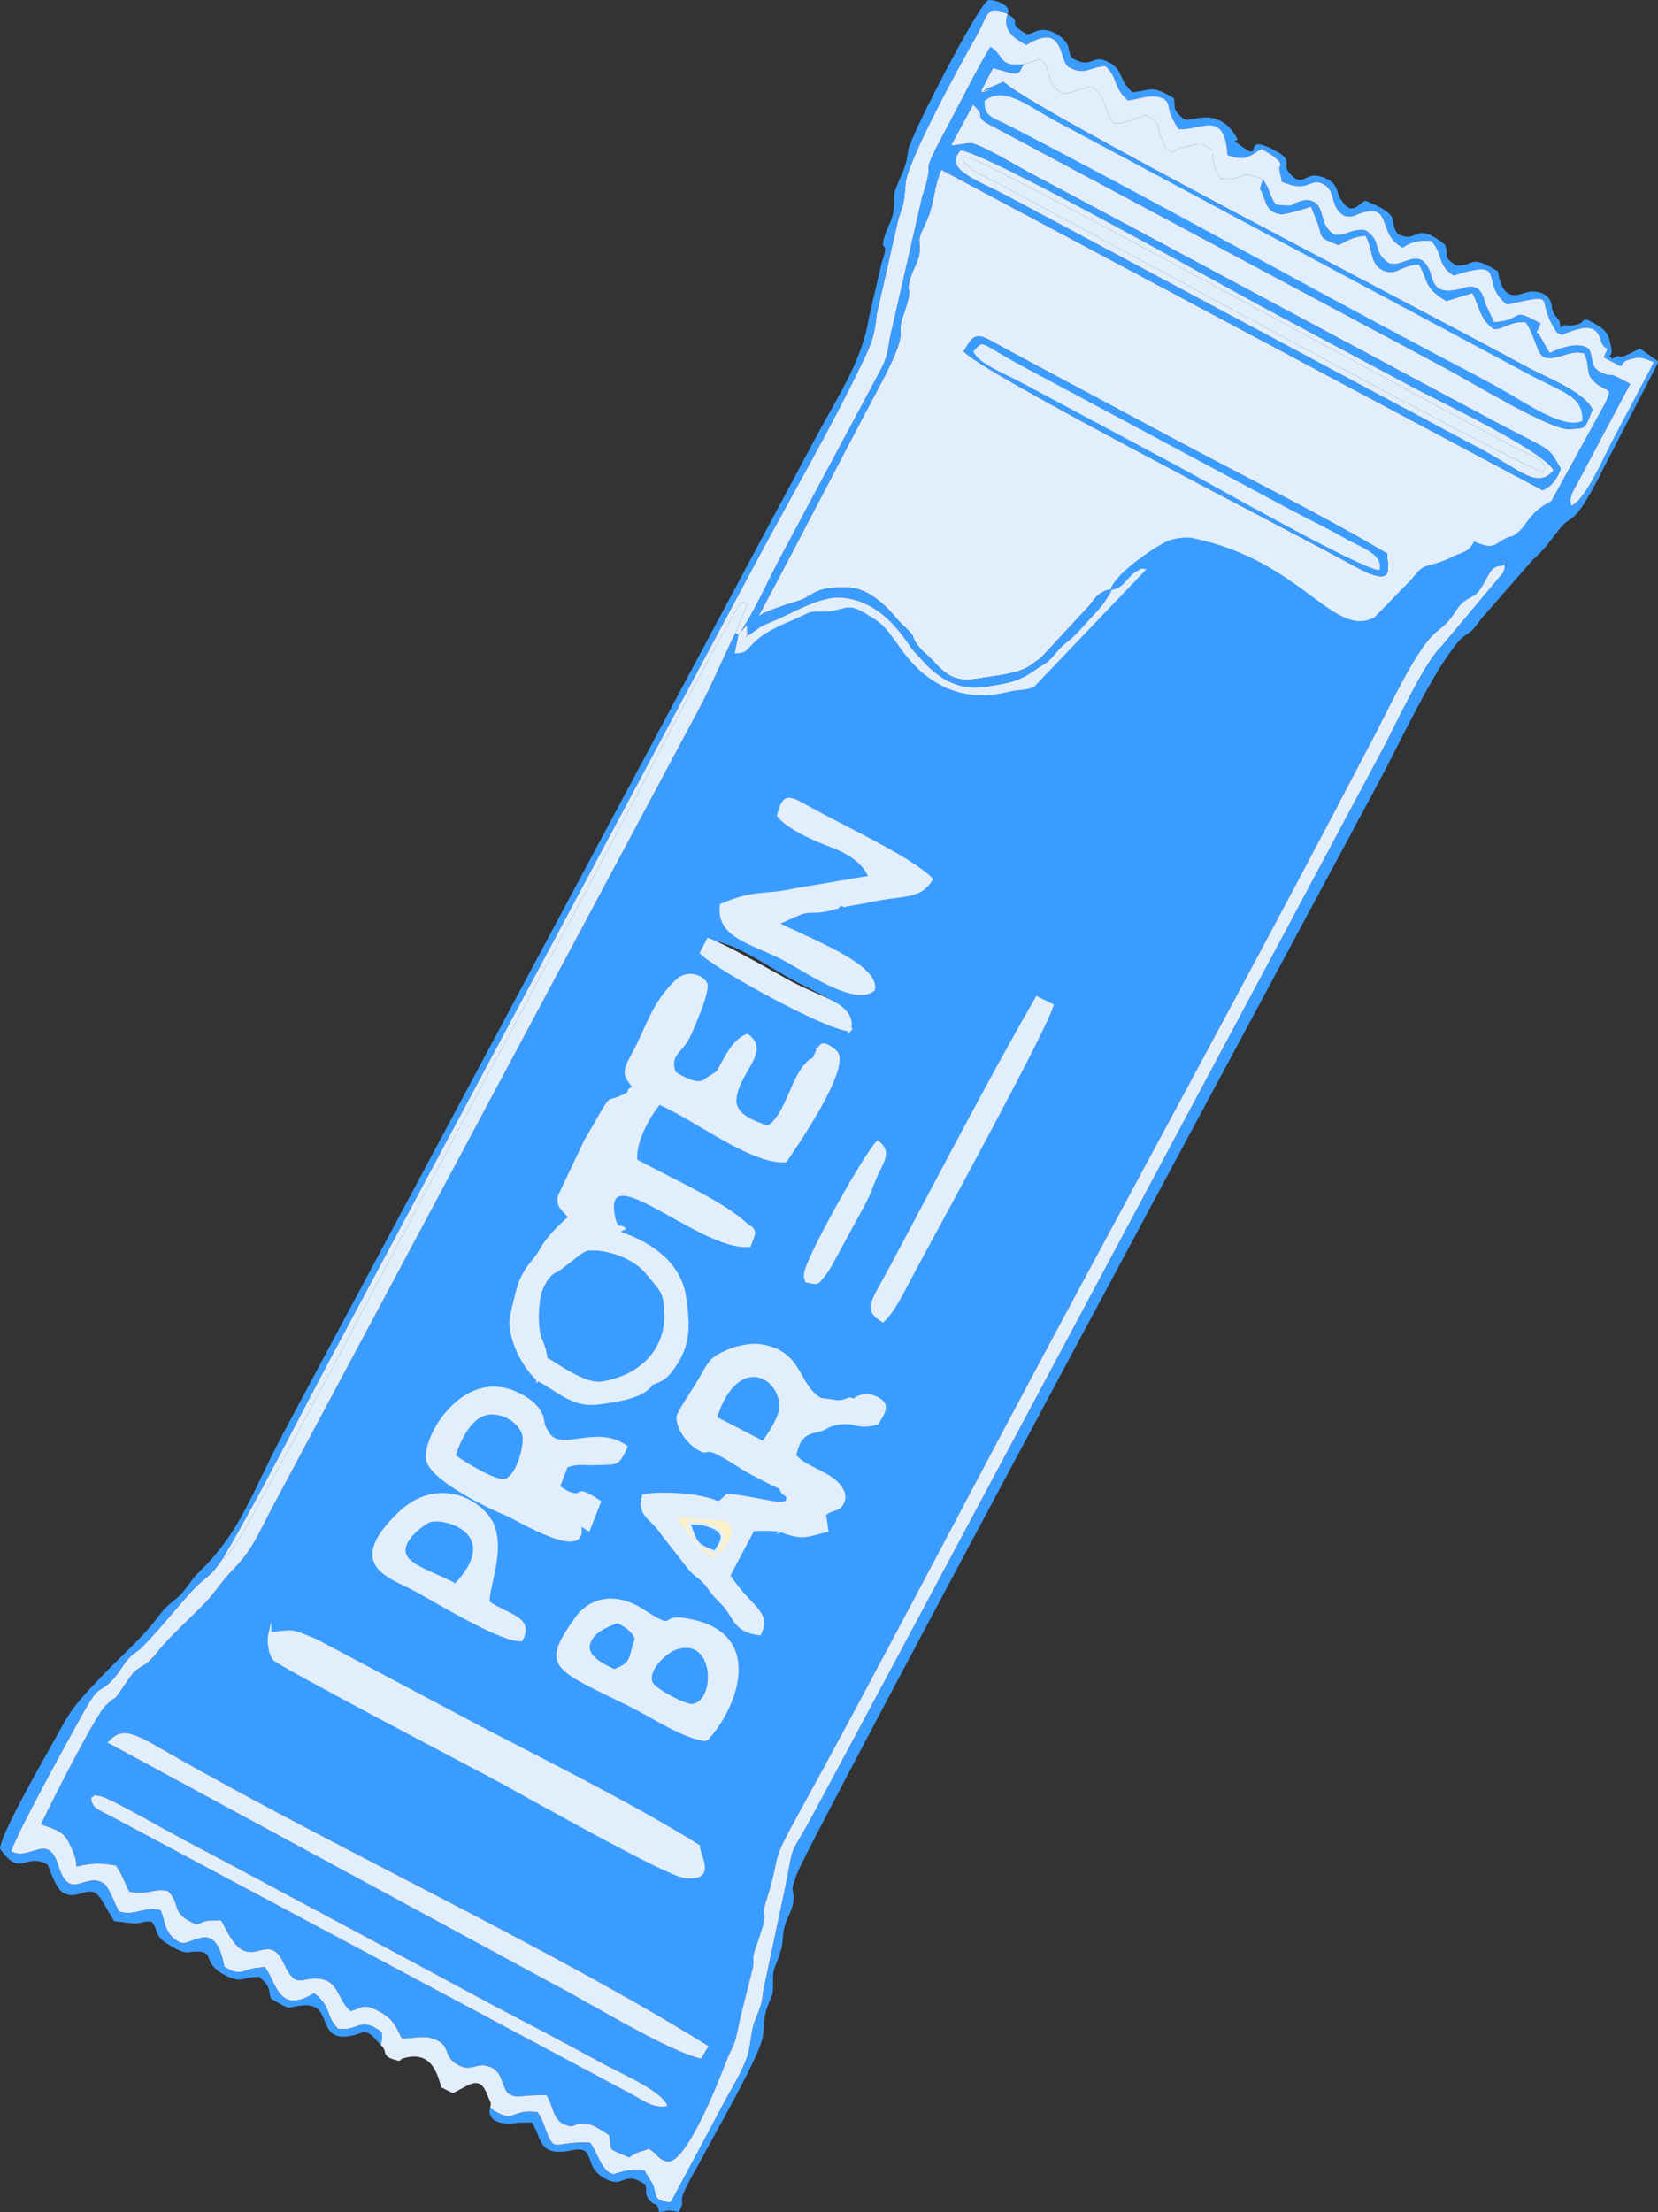 <?xml version="1.0" encoding="UTF-8"?>
<!DOCTYPE svg PUBLIC "-//W3C//DTD SVG 1.1//EN" "http://www.w3.org/Graphics/SVG/1.1/DTD/svg11.dtd">
<!-- Creator: CorelDRAW 2018 (64-Bit Evaluation Version) -->
<svg xmlns="http://www.w3.org/2000/svg" xml:space="preserve" width="119.03mm" height="158.75mm" version="1.1" style="shape-rendering:geometricPrecision; text-rendering:geometricPrecision; image-rendering:optimizeQuality; fill-rule:evenodd; clip-rule:evenodd"
viewBox="0 0 11902.98 15874.96"
 xmlns:xlink="http://www.w3.org/1999/xlink">
 <rect x="0" y="0" width="11902.98" height="15874.96" fill="#333333" stroke="none"/>
 <defs>
  <style type="text/css">
   <![CDATA[
    .str0 {stroke:#3B9CFF;stroke-width:20;stroke-miterlimit:22.926}
    .str2 {stroke:#E3EEFD;stroke-width:20;stroke-miterlimit:22.926}
    .str1 {stroke:#FBF0C8;stroke-width:20;stroke-miterlimit:22.926}
    .str3 {stroke:#E3EEFD;stroke-width:7.62;stroke-miterlimit:22.926}
    .fil0 {fill:#3B9CFF}
    .fil1 {fill:#E3EEFD}
    .fil2 {fill:#FBF0C8}
   ]]>
  </style>
 </defs>
 <g id="Layer_x0020_1">
  <g id="_2091701991696">
   <path class="fil0 str0" d="M1937.11 11722.53c192.28,-17.43 131.39,-29.4 326.28,46.84l1184.65 628.7c501.4,261.72 1092.11,554.55 1566.67,849.5 5.31,30.69 -2.18,2.99 5.46,33.74 18.56,74.52 98.06,211.28 -107.74,185.23 -136.47,-17.28 -1192.36,-615.88 -1365.1,-708.25 -88.45,-47.31 -1539.07,-807.39 -1577.63,-851.8 -35.57,-40.97 -44.12,-133.44 -32.59,-183.96zm4447.76 -2606.21c338.91,-632.45 704.27,-1340.55 1059.57,-1956.75l109.45 54.71c-57.54,194.53 -885.73,1702.92 -1012.35,1940.92 -58.44,109.44 -125.55,252.88 -203.16,323.81 -132.92,-84.21 -83.79,-119.65 46.49,-362.69zm-1315.04 3368c-154.06,-11.37 -382.95,-166.73 -547.26,-247.96 -547.21,-270.5 -632.77,-272.32 -389.89,-616.63 116.72,-165.46 306.18,-177.01 482.84,-61.47 241.63,158.05 127.15,40.94 284.89,61.59 607.05,79.46 381.57,643.13 169.42,864.47zm1132.76 -3847.21l-208.3 383.4c-23.87,43.04 -47.09,89.28 -77.17,126.94 -54.79,68.57 -43.73,63.5 -126.51,45.95 -8.97,-34.65 -10.38,-8.32 -8.07,-52.29 5.32,-101.21 433.93,-866 519.23,-945.64 74.4,59.75 53.69,108.08 5.18,204.75 -47.81,95.3 -52.3,139.97 -104.36,236.89zm-312.53 1404.76l127.27 17.15c4.65,-0.48 10.4,-1.44 14.92,-2.07 82.56,-11.93 36.75,-27.8 98.08,-10.66 0.51,-0.28 72.87,-67.29 175.52,-7.06 80.26,47.07 35.48,102.98 -8.33,174.63 -55.42,11.39 -81.76,24.3 -161.19,4.39 -56.96,-18.54 -152.5,-3.75 -197.41,19.88 -45.02,33.87 -99.89,27.65 -141.84,51.5 -61.77,35.09 -73.21,88.21 -91.81,153.6 57.41,81.31 220.47,116.31 305,201.55 35.14,35.46 63.96,85.21 40.09,136.78 -28.94,62.47 -63.12,34.77 -129.85,84.85l16.97 118.62c-122,21.95 -158.27,69.12 -329.51,0.48 -37.72,-13.67 -165.05,-9.89 -201.94,-7.48l-173.93 328.64c159.89,241.6 296.72,257.74 222.59,418.4 -184.04,-20.06 -178.04,-123 -259.16,-208.97 -64.52,-68.43 -61.53,-59.63 -110.18,-127.75 -42.99,-60.17 -77.08,-70.79 -127.76,-123l-202.82 -259.45c-75.77,-116.87 -177.35,-130.85 -135.16,-273.83 109.7,-21.09 394.06,-13.25 531.82,49.68l15.5 -2.01c81.66,-68.89 29.83,-55.28 155.49,-37.95 176.71,24.36 336.93,82.39 332.31,10.91 -2.93,-44.8 -30.46,-9.76 -51.13,-75.9 -107.49,-52.08 -214.23,-102.68 -314.54,-167.69 -284.72,-184.54 -168.73,-42.12 -288.5,-121.8 -47.99,-31.92 -139.04,-129.36 -133.55,-220.32 1.73,-28.54 111.43,-189.19 150.03,-255.28 85.69,-146.77 82.5,-159.29 202.78,-213.86 60.52,-27.47 167.61,-55.06 253.2,-39.55 286.58,52.01 240.41,274.17 417.04,383.57zm211.03 -2650.42c-160.97,-4.49 -967.34,-447.59 -1065.91,-553.61l48.79 -96.67c161.08,-7.58 419.91,176.42 592.95,271.43 221.45,121.62 463.54,195.34 424.17,378.85zm-2358.14 4376.19c-135.84,12.85 -596.74,-268.82 -755.82,-355.21 -185.16,-100.53 -510.27,-176.82 -120.88,-551.86 224.95,-216.66 490.31,-148.08 627.8,13.3 157.7,185.1 0.37,512.93 11.97,625.93 132.37,92.95 322.62,109.04 236.93,267.84zm162.77 -1528.82l15.78 25.08c17.64,28.24 9.12,20.09 22,35.96 98.86,121.85 341.9,-68.66 551.23,82.4 -57.35,132.04 -71.32,115.5 -186.16,120.93 -129.87,6.16 -132.9,-13.86 -242.07,16.98l-56.53 149.76c23.15,14.79 51.46,35.34 70.05,42.48 132.14,50.85 22.03,-68.87 224.31,64.55l-78.22 200.19 -68.18 -42.18c82.04,286.62 -448.93,-37.29 -508.58,-61.88 -158.03,-65.19 -523.75,-246.76 -575.91,-382.12 -53.91,-139.89 237.02,-667.62 625.5,-496.5 59.34,26.15 116.8,60.43 157.66,111.39 13.26,16.54 27.78,43.25 35.1,63.45l14.02 69.51zm2126.91 -3749.85c-41.82,42.72 -1.57,10.91 -51.44,30.11 -2.87,1.1 -45.33,11.54 -53.14,12.88 -141.44,24.63 -96.06,-21.62 -273.26,61.95 -5.47,2.57 -21.59,9.93 -27.06,12.5 -34.37,16.25 -3.97,-4.54 -44.41,21.42 179.34,98.06 727.55,295.61 687.77,474.15 -130.79,103.65 -441.56,-107.97 -620.7,-207.75 -227.15,-126.51 -504.38,-162.94 -472.25,-399.21 249,-105.46 302.51,-60.34 516.4,-107.51l551.5 -93.5c-4.12,4.25 -26.34,-131.68 -277.41,-223.74 -101.28,-37.13 -307.4,-123.99 -380.34,-217.19 38.74,-169.18 84.29,-130.1 238.55,-44.75 246.38,136.32 708.22,348.4 860.22,500.98 -71.21,114.91 -155.61,110.01 -318,133.53 -50.1,7.26 -112.22,18.51 -166.15,30.4l-126.1 22.58c-54.24,-1.79 28.59,15.04 -44.18,-6.85zm-879.3 1205.42c59.53,-109.57 114.66,-228.88 210.95,-265.16 159.24,109.88 -58.52,257.17 -86.09,444.61 -16.92,114.97 95.77,167.69 234.95,214.93 132.41,-78.83 169.35,-343.92 280.54,-455 35.06,-34.99 13.34,-17.75 47.63,-32.67l34.1 -73.43c16.71,-5.97 13.56,-75.57 122.17,18.37 115.89,100.24 -301.03,701.86 -358.69,785.19 -245.18,15.53 -644.29,-301.22 -905.95,-414.6 -76.26,89.56 -184.81,286.58 -166.61,412.45 216.59,116.68 645.07,313.2 788.08,456.75 85.39,47.75 55.36,69.94 26.04,152.61 -345.58,33.62 -1044.73,-655.46 -978.3,-225.16 19.05,123.41 57.02,79.82 77.22,102.54 -20.63,7.25 -23.76,14.64 -46.49,27.12 265.89,83.75 450.55,246.03 482.13,460.57 29.48,200.31 38.77,341.98 -80.08,508.34 -48.44,67.77 -72.88,85.76 -139.12,111.69 -4.2,1.63 -11.46,3.7 -17.21,5.43 -60.6,98.42 -255.03,122.53 -370.68,138.68 -189.96,26.5 -265.29,-67.89 -446.37,-167.73 -117.25,-108.48 -198.71,-296.47 -194.37,-421.68 1.34,-38.2 49.49,-225.39 61.22,-258.31 46.16,-129.6 103.92,-160.64 155.11,-248.03 44.91,-86.55 142.76,-182.48 207.49,-236.19 -42.35,-53.82 -93.4,-78.01 -76.21,-150.36l184.62 -390.78c226.7,-388.88 134.24,-259.53 276.55,-329.93 83.21,-41.19 0.75,-30.58 77.91,-59.89 -71.12,-90.6 -82.06,-106.14 -11.69,-234.08 109.02,-198.2 138.27,-358.12 311.17,-527.38 89.86,-87.96 202.4,-27.67 217.5,23.08 4.3,76.42 -82.18,270.75 -114.06,346.03 -60.65,143.18 -161.91,145.46 -116.28,282.44 9.54,12.46 127.18,85.29 191.36,72.51 56.78,-11.32 -58.77,43.29 42.6,-22.72l78.86 -50.24zm5564.1 -3688.24c-104.54,-17.73 -440.8,105.68 -565.46,224.63 -242.56,231.42 -198.1,440.62 -589.91,219.25 -223.88,-126.48 -767.37,-534.76 -1048.86,-491.63 -95.54,14.63 -212.72,38 -281.75,124.75l-803.94 841.69c-51.36,33.17 -101.91,18.27 -188.56,40.15 -237.21,59.92 -470.87,14.38 -670.81,-188.14 -125.02,-126.61 -171.33,-256.92 -281.8,-328.79 -162.35,-105.64 -167.16,-100.77 -291.99,-68.08 -3.63,0.94 -9.21,2.84 -12.86,3.61l-40.26 4.47c-173.57,3.77 -74.72,-12.08 -300.5,83.61 -313.19,132.76 -223.89,220.39 -366.72,216.48 -65.21,187.71 -2750.37,5157.72 -2979.57,5586.32 -164.12,306.89 -324.96,623.86 -494.45,926.68 -158.3,282.85 -389.31,372.66 -579.57,699.47 -4.56,0.52 -16.03,-3.06 -13.8,-0.69 18.6,19.9 -22.02,-0.07 -26.31,1.07 -47.15,12.68 -4.45,-15.81 -45.25,25.78 -22.99,23.46 -62.48,95.36 -89.88,124.51 -76.53,81.39 -77.62,-24.89 -176.03,200.37l12.95 89.06c198.26,98.48 335.27,187.43 508.49,291.79 285.91,172.21 1239.03,659.02 1574.4,836.8 348.57,184.79 702.45,370.01 1047.56,560.5 346.49,191.26 727.24,416 1077.82,587.69 75.77,-161.82 55.09,-96.76 -5.66,-214.85 110.13,-221.55 181.01,-14.03 288.19,-508.85 20.6,-95.07 75.31,-191.67 65.01,-286.71l-13.6 -94.08c12.68,-199.74 535.94,-1135.56 662.69,-1367.5 1108.24,-2027.62 2219.58,-4149.53 3315.17,-6198.29 224.26,-419.35 438.94,-865.41 654.57,-1260.55 -207.5,-100.88 -84.05,24.68 -212,-38.12 84.43,-104.58 58.67,35.88 205.72,-188.72 221.42,-338.24 67.74,-103.86 202.19,-224.17 48.83,-43.72 33.99,-60.12 100.6,-100.57 170.07,-103.21 237.64,-36.83 364.18,-128.94z"/>
   <path class="fil1" d="M6918.66 2522.14c94.27,-168.05 102.75,-123 347.77,6.6l1152.41 616.4c504.04,269.56 1051.74,539.12 1540,827.83 -3.7,90.16 76.06,260.48 -234.24,89.98 -520.04,-285.74 -2664.38,-1380.62 -2805.94,-1540.81zm1062.91 1710.41c43.56,-127.31 353.24,-322.01 408.44,-342.66 38.39,-14.38 118.81,-29.34 169.95,-18.83 787.23,162.05 1005.04,727.38 1312.77,567.9l267.34 -274.98c110.58,-140.68 77.34,-55.78 302.19,-164.05 76.33,-36.73 96.97,-23.63 145.51,-101.76 138.98,60.81 145.08,15.41 214.49,-20.6 46.82,-24.29 45.7,-10.85 75.26,-30.17 100.1,-65.38 89.53,-150.15 252.15,-236.2l400.61 -728.46c41.27,-101.82 23.45,-66.2 -53.81,-118.86 -110.74,-75.48 -51.41,-134.13 -104.26,-228.55 -108.05,-28.84 -178.79,52.66 -285.23,29.49 -55.25,-27.85 -64.71,-155.12 -134.06,-253.2 -101.12,-10.98 -184.3,61.06 -228.37,49.13 -101.13,-68.28 -103.31,-165.26 -153.87,-258.16l-188.09 57.63c-162.63,-98.15 -121,-134.49 -195.86,-263.4 -130.38,3.88 -168.22,92.26 -267.3,38.06 -83.71,-45.78 -63.95,-155.09 -116.29,-244.57 -86.47,10.77 -106.19,21.98 -193.72,68.32 -137.37,-54.9 -112.64,-38.19 -147.58,-153.21l-49.81 -124.08c-25.64,11.59 -187.23,58.74 -213.8,55.47 -118.47,-14.69 -102.51,-95.83 -152.36,-183.94l21.92 -66.3c-198.12,-79.48 -110.62,15.29 -303.9,-4.31 -51.04,-74.7 -56.08,-115.4 -61.47,-206.52 -79.39,-48.69 -79.87,-50.38 -151.63,-32.45 -45.49,11.37 -92.2,23.08 -142.81,52.23 -67.91,-67.43 -24.31,-10.01 -61.66,-87.9 -66.83,-139.25 18.33,-102.41 -124.67,-181.08 -37.5,16.55 -192.51,76.82 -230.44,52.99 -71.05,-95.92 -52.19,-196.86 -154.41,-257.13 -56.12,4.13 -139.53,44.9 -206.19,49.65 -149.75,-90.96 -60.05,-149.41 -158.93,-248.7l-122.9 37.45c-34.34,58.26 -22.97,73.76 -92.48,63.2l-127.54 -36.41 -88.24 170.04c205.63,-56.73 -118.15,59.05 55.52,-24.22l108.61 -46.63c185.48,187.95 3052.8,1661.35 3738.44,2037.16 154.98,84.97 429.89,185.19 489.09,314.37 -57.13,146.88 -42.48,134.28 -170.69,140.61 -132.79,6.54 -710.33,-343.82 -853.41,-420.33l-3332.6 -1779.64c-79.97,-63.37 13.29,-25.41 -89.27,-129.01l-158.86 293.92c8.21,0.66 12.03,-3.75 23.31,-0.71l114.95 -16.67c66.13,3.18 335.21,165.05 410.57,205.29 186.33,99.48 373.1,198.19 559.31,297.83l2810.84 1504.23c93.8,49.37 188.57,96.26 282.41,146.01 120.26,63.73 115.82,83.55 175.8,183.51 -28.14,83.74 -73.37,130.78 -130.79,154.7l-4315.77 -2300.16c-60.56,141.07 -45.53,237.81 -112.24,381.44 -65.99,142.09 -40.35,91.9 -43.66,198.47 -2.28,74.05 -41.61,116.59 -64.64,192.98 -47.83,158.7 38.56,6.97 -57.13,285.63 -54.04,157.38 62.76,63.66 -165.45,492.87 -292.98,550.97 -578.8,1108.38 -871.77,1657.14 33.62,-34.23 194.11,-85.82 256.56,-104.41 25.21,-7.5 33.13,-9.78 50.74,-16.89 92.16,-37.16 108.24,-98.96 340.64,-89.02 151.48,6.47 277.56,139.78 354.29,231.95 25.65,30.83 39.07,37.37 67.06,66.57 65.29,68.12 30.72,41.83 56.41,87.45 32.61,57.89 89.51,95.71 137.41,148.27 116.72,128.08 185.5,141.82 341.45,115.12 91.17,-15.59 263.82,-28.82 348.97,-90.08 42.5,-30.58 36.81,-27.03 73.55,-52.07l348.9 -375.79c22.86,-30.78 46.38,-62.47 68.02,-79.9 54.38,-43.69 91.24,-34.47 94.48,-35.07z"/>
   <path class="fil0" d="M772.3 12505.47c110.29,-132.02 207.99,-56.57 478.13,96.94 1190.59,676.61 2734.67,1394.05 3836.11,2081.09l-53.38 89.65c-238.26,-52.85 -806.25,-403.46 -1063.54,-537.1l-3197.32 -1730.58zm4020.02 2607.67c-98.94,18.44 -152.35,-27.7 -258.26,-84.86l-3668.58 -1957.98c-168.05,-92.17 -203.89,-86.87 -211.36,-170.21 51.89,-26.62 1.49,-18.92 64.24,-11.01 54.64,6.9 403.55,205.54 455.58,234.27 173.05,95.6 349.54,186.57 523.97,279.89 349.27,186.78 698.26,373.85 1047.82,560.02 349.06,185.93 696.97,378.12 1047.85,559.97 176.17,91.3 349.34,185.81 523.78,280.25 159.68,86.41 431.4,199.06 474.96,309.66zm-4020.02 -2607.67c-7.22,48.42 -15.06,11.11 17.53,49.03 38.08,44.34 419.9,249.88 472.79,277.06l1640.65 879.13c506.54,276.43 1723,934.31 2200.19,1149.41 -74.25,169.61 -66.18,152.87 -171.95,310.4 -40.08,59.69 -65.11,236.62 -154.07,259.38 -18.61,16.21 10.18,-1.98 -51.89,-44.4 -155.32,-106.16 -166.44,32.24 -276.6,-60.39 -62.1,-52.22 -39.3,-98.8 -111.65,-141.25 -89.78,-52.71 -104.4,3.43 -179.92,-10.48 -68.08,-12.54 -118.24,-71.31 -153.13,-122.13 -72.58,-105.68 8.27,-58.49 -229.43,-90.26 -171.11,-22.88 -102.96,-110.76 -188.28,-176.57 -210.11,-98.9 -236.62,42.49 -339.37,-146.31 -105.11,-193.11 -183.11,-13.17 -336.69,-141.64 -92.68,-77.54 2.79,-83.36 -125.62,-141.3 -125.04,-56.43 -53.78,35.39 -190.66,-23.55 -161.68,-69.66 -100.13,-206.85 -305.8,-212.64 -240.99,-6.81 -163.25,-149.56 -322.99,-198 -137.89,-41.8 -174.56,79.39 -298.67,-136.38 -99.38,-172.75 -210.95,26.06 -339.4,-129.63 -63.3,-76.72 11.26,-91.5 -111.34,-147.67 -93.55,-42.86 -82.68,-4.23 -163.01,10.21 -145.07,-109.99 -106.98,-92.61 -147.03,-146.52 -92.5,-124.47 -172.44,-23.87 -311.89,-130.79 -165.81,-127.12 -76.18,-231.47 -76.18,-231.47 -3.8,-5.63 7.64,-9.45 11.87,-13.81l3891.38 2076.44c179.34,97.7 316.4,206.42 489.17,104.9 -9.15,-83.96 5.71,-9.8 -25.02,-71.68 -41.81,-84.26 -52.59,-106.04 -112.9,-137.52l-821.77 -443.51c-381.62,-196.07 -756.62,-404.71 -1136.11,-604.86 -258.6,-136.37 -1495.48,-782.45 -1693.98,-917.39 -92.99,-63.21 -165.46,-95.21 -266.19,-135.95 -215.73,-87.28 -4.87,-47.43 -261.9,-82.28l-0.83 -34.61c0.06,-4.78 0.1,-11.32 0.21,-16.45 2.96,-135.51 8.65,-179.13 130.16,-261.42 56.99,56.73 -17.03,-14.63 50.32,34.9zm10030.51 -8449.4c4.96,-1.94 12.5,33.32 12.9,-9.44 0.43,-45.22 5.71,1.18 -8.39,-51.64 -56.3,29.12 -15.46,24.6 -89.89,11.16 -126.54,92.11 -194.11,25.73 -364.18,128.94 -66.61,40.45 -51.77,56.85 -100.6,100.57 -134.45,120.31 19.23,-114.07 -202.19,224.17 -147.05,224.6 -121.29,84.14 -205.72,188.72 127.95,62.8 4.5,-62.76 212,38.12 -215.63,395.14 -430.31,841.2 -654.57,1260.55 -1095.59,2048.76 -2206.93,4170.67 -3315.17,6198.29 -126.75,231.94 -650.01,1167.76 -662.69,1367.5l13.6 94.08c10.3,95.04 -44.41,191.64 -65.01,286.71 -107.18,494.82 -178.06,287.3 -288.19,508.85 60.75,118.09 81.43,53.03 5.66,214.85 -350.58,-171.69 -731.33,-396.43 -1077.82,-587.69 -345.11,-190.49 -698.99,-375.71 -1047.56,-560.5 -335.37,-177.78 -1288.49,-664.59 -1574.4,-836.8 -173.22,-104.36 -310.23,-193.31 -508.49,-291.79l-12.95 -89.06c98.41,-225.26 99.5,-118.98 176.03,-200.37 27.4,-29.15 66.89,-101.05 89.88,-124.51 40.8,-41.59 -1.9,-13.1 45.25,-25.78 4.29,-1.14 44.91,18.83 26.31,-1.07 -2.23,-2.37 9.24,1.21 13.8,0.69 190.26,-326.81 421.27,-416.62 579.57,-699.47 169.49,-302.82 330.33,-619.79 494.45,-926.68 229.2,-428.6 2914.36,-5398.61 2979.57,-5586.32l27.6 -133.21 -22.4 -11.98c-89.94,179.84 -163.06,361.18 -269.27,559.78 -102.71,192.07 -205.42,384.12 -308.13,576.18l-2725.9 5098.83c-143.4,268.66 -153.25,331.85 -324.69,509.47 -60.7,62.88 -108.67,141.64 -172.36,208.56 -115.08,120.95 -247.18,231.88 -352.48,363.72 -99.85,124.99 -128.47,80.93 -195.66,178.89 -166.97,243.41 -55.54,83.11 -176.58,205.92 -76.58,77.68 -409.88,738.2 -459.69,847.56 61.96,26.13 147.23,37.18 191.03,115.39 138.44,247.21 -35.05,185.14 189.05,167.62 51.51,-4.04 108.16,5.83 156.65,11.49 52.84,71.48 83.72,179.5 100.48,190.01 141.58,24.27 165.64,-27.34 272.97,-6.55 103.06,102.62 7.18,154.96 207.3,242.21 85.21,-39.59 83.48,-26.65 173.96,-31.35 35.78,53.06 87.24,201.72 185.31,224.53 99.74,23.21 183.28,-97 268.83,89.97 85.3,186.36 126.62,90.5 248.75,104.46 147.79,16.86 125.73,141.77 228.3,233.18 86.45,-25.01 92.84,-62.84 219.38,10.14 97.72,56.37 108.17,113.1 148.36,183.99 74.11,5.56 149.74,-23.81 225.62,3.31 136.08,48.67 59.59,115.96 171.01,183.9 96.96,59.16 132.44,-12.72 221.54,13.4 103.21,30.29 90.13,116.42 138.83,189.42 59.36,50.76 95.6,13.51 281.86,18.78 53.64,88.01 42.82,174.63 131.44,210.52 74.95,30.36 55.54,-7.98 126.74,-7.64 72.03,0.36 120.42,39.44 190.95,84.22 25.31,119.81 -31.78,83.24 143.13,159.04 81.15,-51.65 81.44,-36.59 141.66,-61.8 71.22,43.85 62.55,73.35 129.01,90.91 134.04,35.4 374.6,-581.84 419.06,-696.97 66.9,-173.32 58.5,-83.56 109.93,-338.1l88.15 -349.91c15.17,-76.28 -11.26,-57.21 23.44,-154.85 117.6,-330.78 18.92,-160.42 77.16,-342.49 97.82,-305.91 27.65,-247.16 182.94,-529.33 604.94,-1099.13 1206.45,-2258.83 1801.48,-3370.24 787.29,-1470.53 1620.03,-2995.74 2389.3,-4470.5 96.92,-185.8 289.09,-597.27 422.41,-713.92 45.63,-39.92 75.52,-57.52 111.72,-104.98 54.76,-71.83 56.6,-98.03 121.96,-139.26 56.1,-35.42 63.26,-20.87 117.37,-112.66 55.67,-94.5 50.26,-124.06 151.28,-131.74z"/>
   <path class="fil1" d="M2734.62 14676.32c50.85,45.32 3.03,73.98 87.65,101.33 72.37,23.41 34.73,3.88 73.35,-7.18 182.58,-52.28 235.92,72.33 272.55,208.42l82.79 42.02c125.19,-59.65 193.6,-138.32 252.28,22.95 17.39,47.78 24.8,32.03 15.95,84.63 182.17,124.86 141.82,0.35 339.27,29.22 31.16,44.34 34.99,61.68 53.92,111.99 69.88,185.72 58.21,104.92 268.59,106.18l54.38 0.87c56.19,68.97 84.51,214.7 171.16,225.83 6.96,0.89 109.97,-45.79 217.86,-29.48l64.65 107.62c25.3,76.04 1.82,116.81 125.99,123.73 129.58,-239.27 256.89,-480.17 385.23,-720.15 61.18,-114.4 149.18,-252.19 174.87,-363.76 14.76,-64.01 14.75,-108.51 30.46,-171.21 27.54,-109.89 61.36,-122.13 72.94,-256.29l161.91 -762.01c66.48,-341.69 16.63,-174.28 215.18,-543.75 546.77,-1017.42 1090.36,-2036.51 1635.03,-3055.09l2437 -4557.23c95.97,-180.59 300.53,-626.77 420.04,-735.32l444.5 -530.6c13.67,-41.63 9.85,-37.74 10.64,-52.97 -101.02,7.68 -95.61,37.24 -151.28,131.74 -54.11,91.79 -61.27,77.24 -117.37,112.66 -65.36,41.23 -67.2,67.43 -121.96,139.26 -36.2,47.46 -66.09,65.06 -111.72,104.98 -133.32,116.65 -325.49,528.12 -422.41,713.92 -769.27,1474.76 -1602.01,2999.97 -2389.3,4470.5 -595.03,1111.41 -1196.54,2271.11 -1801.48,3370.24 -155.29,282.17 -85.12,223.42 -182.94,529.33 -58.24,182.07 40.44,11.71 -77.16,342.49 -34.7,97.64 -8.27,78.57 -23.44,154.85l-88.15 349.91c-51.43,254.54 -43.03,164.78 -109.93,338.1 -44.46,115.13 -285.02,732.37 -419.06,696.97 -66.46,-17.56 -57.79,-47.06 -129.01,-90.91 -60.22,25.21 -60.51,10.15 -141.66,61.8 -174.91,-75.8 -117.82,-39.23 -143.13,-159.04 -70.53,-44.78 -118.92,-83.86 -190.95,-84.22 -71.2,-0.34 -51.79,38 -126.74,7.64 -88.62,-35.89 -77.8,-122.51 -131.44,-210.52 -186.26,-5.27 -222.5,31.98 -281.86,-18.78 -48.7,-73 -35.62,-159.13 -138.83,-189.42 -89.1,-26.12 -124.58,45.76 -221.54,-13.4 -111.42,-67.94 -34.93,-135.23 -171.01,-183.9 -75.88,-27.12 -151.51,2.25 -225.62,-3.31 -40.19,-70.89 -50.64,-127.62 -148.36,-183.99 -126.54,-72.98 -132.93,-35.15 -219.38,-10.14 -102.57,-91.41 -80.51,-216.32 -228.3,-233.18 -122.13,-13.96 -163.45,81.9 -248.75,-104.46 -85.55,-186.97 -169.09,-66.76 -268.83,-89.97 -98.07,-22.81 -149.53,-171.47 -185.31,-224.53 -90.48,4.7 -88.75,-8.24 -173.96,31.35 -200.12,-87.25 -104.24,-139.59 -207.3,-242.21 -107.33,-20.79 -131.39,30.82 -272.97,6.55 -16.76,-10.51 -47.64,-118.53 -100.48,-190.01 -48.49,-5.66 -105.14,-15.53 -156.65,-11.49 -224.1,17.52 -50.61,79.59 -189.05,-167.62 -43.8,-78.21 -129.07,-89.26 -191.03,-115.39 49.81,-109.36 383.11,-769.88 459.69,-847.56 121.04,-122.81 9.61,37.49 176.58,-205.92 67.19,-97.96 95.81,-53.9 195.66,-178.89 105.3,-131.84 237.4,-242.77 352.48,-363.72 63.69,-66.92 111.66,-145.68 172.36,-208.56 171.44,-177.62 181.29,-240.81 324.69,-509.47l2725.9 -5098.83c102.71,-192.06 205.42,-384.11 308.13,-576.18 106.21,-198.6 179.33,-379.94 269.27,-559.78l87.92 -214.73 -50.57 -4.6c-322.48,555.76 -624.46,1156.74 -927.18,1727.11 -306.26,577.1 -616.1,1152.56 -924.12,1728.75 -548.96,1026.96 -1163.09,2217.59 -1728.22,3229.86l-97.72 145.91c-48.69,48.47 -11.58,14.93 -40.46,29.39 -86.58,132.48 -126.25,133.68 -205.96,216.69 -77.67,80.89 -344.42,407.19 -407.23,448.02 -102.96,66.93 -108.28,142.1 -199.28,226.24 -90.13,83.35 -74,6.6 -206.11,246.08 -116.95,212.03 -444.47,804.62 -501.19,963.58 137.5,76.37 263.69,-142.23 339.14,102.09 85.62,277.32 202.82,26.02 338.41,138.41 48.38,68.77 65.34,138.06 98.94,192.89 120.43,33.67 178.88,-41.63 297.18,-9.83 37.24,80.58 20.19,170.74 144.5,233.67 85.45,21.64 249.52,-181.31 312.59,171.29 115.37,69.44 117.25,30.13 212.39,11.83l61.51 -7.69c-2.21,-2.97 11.1,-1.1 16.68,-1.63 86.22,109.77 95.34,344.45 355.29,187.84 129.38,101.98 75.75,157.28 171.66,254.43 143.36,23.34 155.13,-95.46 314.55,26.18 1.64,29.36 -0.52,48.99 -7.31,91.58z"/>
   <path class="fil0 str0" d="M772.3 12505.47c-67.35,-49.53 6.67,21.83 -50.32,-34.9 -121.51,82.29 -127.2,125.91 -130.16,261.42 -0.11,5.13 -0.15,11.67 -0.21,16.45l0.83 34.61c257.03,34.85 46.17,-5 261.9,82.28 100.73,40.74 173.2,72.74 266.19,135.95 198.5,134.94 1435.38,781.02 1693.98,917.39 379.49,200.15 754.49,408.79 1136.11,604.86l821.77 443.51c60.31,31.48 71.09,53.26 112.9,137.52 30.73,61.88 15.87,-12.28 25.02,71.68 -172.77,101.52 -309.83,-7.2 -489.17,-104.9l-3891.38 -2076.44c-4.23,4.36 -15.67,8.18 -11.87,13.81 0,0 -89.63,104.35 76.18,231.47 139.45,106.92 219.39,6.32 311.89,130.79 40.05,53.91 1.96,36.53 147.03,146.52 80.33,-14.44 69.46,-53.07 163.01,-10.21 122.6,56.17 48.04,70.95 111.34,147.67 128.45,155.69 240.02,-43.12 339.4,129.63 124.11,215.77 160.78,94.58 298.67,136.38 159.74,48.44 82,191.19 322.99,198 205.67,5.79 144.12,142.98 305.8,212.64 136.88,58.94 65.62,-32.88 190.66,23.55 128.41,57.94 32.94,63.76 125.62,141.3 153.58,128.47 231.58,-51.47 336.69,141.64 102.75,188.8 129.26,47.41 339.37,146.31 85.32,65.81 17.17,153.69 188.28,176.57 237.7,31.77 156.85,-15.42 229.43,90.26 34.89,50.82 85.05,109.59 153.13,122.13 75.52,13.91 90.14,-42.23 179.92,10.48 72.35,42.45 49.55,89.03 111.65,141.25 110.16,92.63 121.28,-45.77 276.6,60.39 62.07,42.42 33.28,60.61 51.89,44.4 88.96,-22.76 113.99,-199.69 154.07,-259.38 105.77,-157.53 97.7,-140.79 171.95,-310.4 -477.19,-215.1 -1693.65,-872.98 -2200.19,-1149.41l-1640.65 -879.13c-52.89,-27.18 -434.71,-232.72 -472.79,-277.06 -32.59,-37.92 -24.75,-0.61 -17.53,-49.03z"/>
   <path class="fil0" d="M9067.79 1286.57l-21.92 66.3c49.85,88.11 33.89,169.25 152.36,183.94 26.57,3.27 188.16,-43.88 213.8,-55.47l49.81 124.08c34.94,115.02 10.21,98.31 147.58,153.21 87.53,-46.34 107.25,-57.55 193.72,-68.32 52.34,89.48 32.58,198.79 116.29,244.57 99.08,54.2 136.92,-34.18 267.3,-38.06 74.86,128.91 33.23,165.25 195.86,263.4l188.09 -57.63c50.56,92.9 52.74,189.88 153.87,258.16 44.07,11.93 127.25,-60.11 228.37,-49.13 69.35,98.08 78.81,225.35 134.06,253.2 106.44,23.17 177.18,-58.33 285.23,-29.49 52.85,94.42 -6.48,153.07 104.26,228.55 77.26,52.66 95.08,17.04 53.81,118.86l-400.61 728.46c-74.83,102.02 -138.29,138.17 -202.69,214.21 -132.63,156.65 -96.15,89.27 -209.55,180.74 74.43,13.44 33.59,17.96 89.89,-11.16 14.1,52.82 8.82,6.42 8.39,51.64 -0.4,42.76 -7.94,7.5 -12.9,9.44 -0.79,15.23 3.03,11.34 -10.64,52.97l-444.5 530.6c-119.51,108.55 -324.07,554.73 -420.04,735.32l-2437 4557.23c-544.67,1018.58 -1088.26,2037.67 -1635.03,3055.09 -198.55,369.47 -148.7,202.06 -215.18,543.75l-161.91 762.01c-11.58,134.16 -45.4,146.4 -72.94,256.29 -15.71,62.7 -15.7,107.2 -30.46,171.21 -25.69,111.57 -113.69,249.36 -174.87,363.76 -128.34,239.98 -255.65,480.88 -385.23,720.15 -124.17,-6.92 -100.69,-47.69 -125.99,-123.73l-64.65 -107.62c-107.89,-16.31 -210.9,30.37 -217.86,29.48 -86.65,-11.13 -114.97,-156.86 -171.16,-225.83l-54.38 -0.87c-210.38,-1.26 -198.71,79.54 -268.59,-106.18 -18.93,-50.31 -22.76,-67.65 -53.92,-111.99 -197.45,-28.87 -157.1,95.64 -339.27,-29.22 -24.31,62.06 40.55,134.26 204.02,103.73l95.59 -0.35c76.17,115 40.46,249.52 286.95,199.1 186.4,-38.12 64.55,124.98 255.05,211.84 125.99,57.46 113.89,-73.61 274.66,35.52 1.25,5.31 -3.92,11.23 1.12,16.34 8.74,8.93 -13.13,44.69 23.25,91.36 45.41,58.17 54.89,0.68 72.57,88.93 67.72,-10.58 64.61,-17.8 140.22,-0.35 60.35,-110.28 -17.59,-39.47 59.7,-191.09 34.95,-68.53 77.64,-140.61 114.33,-209.83 88.51,-167.04 405.75,-715.72 429.07,-856.85 10.69,-64.78 6.76,-127.52 23.1,-182.93 36.99,-125.44 52.91,-82.6 51.28,-203.16 -1.31,-95.17 1.65,-83.04 42.28,-191.62 36.82,-98.39 19.77,-116.77 36.68,-198.63 13.17,-63.81 61.89,-137.19 67.57,-197.76 9.71,-103.51 -35.77,-33.41 25.69,-197.53 94.68,-252.85 3734.34,-7008.25 4169.12,-7820.17 144.04,-268.99 309.5,-622.85 469.52,-871.54 23.34,-36.26 95.13,-140.35 127.04,-168.43 77.57,-68.23 57.57,-22.88 145.82,-144.14l374.13 -428.45c28.01,-22.95 -3.17,6.13 36.24,-32.8 62.34,-61.63 85.42,-99.24 141.79,-171.15 111.26,-141.96 92.07,-10.05 267.19,-334.68l445.8 -862.15c1.51,-5.51 3.28,-12.92 4.01,-19.53l-130.35 -91.59c-215.33,116 -103.73,16.5 -196.61,73.55 -55.44,-50.49 17.99,23.36 -15.28,-111.82 -13.01,-52.7 -21.25,-83.67 -83.01,-122.44 -137.18,-86.07 -87.39,-28.85 -152.25,-12.13l-25.54 6.12c-73.16,11.65 -51.9,-16.86 -98.75,17.38 -2.69,-92.89 -30.96,-44.9 -60.04,-138.94 -0.15,-0.43 8.76,-122.11 -147.26,-120.46 -70.13,0.75 -198.07,116.13 -239.79,-144.69 -214.94,-130.85 -159.72,-33.43 -302.25,-42.21 -110.62,-78.35 -40.97,-55 -77.93,-148.22 -223.86,-183.1 -190.07,1.61 -339.42,-79.11 -77.57,-96.61 52.18,-122.43 -232.17,-237.7 -58.57,28.47 -97.21,116.91 -178.05,-12.11 -34.73,-55.43 -11.67,-127.87 -153.09,-163.38 -106.42,-26.73 -117.73,85.45 -210.69,-18.12 -72.49,-80.76 52.16,-88.19 -134.87,-180.41 -211.49,-104.29 -50.08,103.72 -212.79,-16.36 -116.25,-85.85 19.18,10.5 -52.77,-91.8 -112.67,-160.22 -253.95,-107.41 -294.47,-103.68 -42.93,3.96 -52.82,22.97 -107.32,-36.93 -36.09,-39.65 -22.45,-57.24 -29.64,-110.46 -167.7,-104.93 -166.67,-54.37 -298.77,-44.41 -99.89,-88.71 -63.63,-153.08 -158.19,-209.03 -137.84,-81.6 -117.55,50.8 -272.59,-35.19 -42.6,-38.87 4.79,-104.92 -111.34,-172.22 -130.69,-75.76 -167.83,11.2 -221.62,-2.98 -152.54,-90.42 -15.51,-74.01 -132.7,-141.93 -42.51,126.17 65.54,183.65 134.28,222.36 271.98,-167.24 233.44,98.59 299.48,154.42 123.84,73.61 153.49,-1.43 270.76,-2.43 92.46,90.09 50.6,150.34 160.24,246.24 71.63,-7.61 171.8,-54.01 254.4,-13.84 65.6,47.77 2.33,54.5 107.68,218.57 158.99,15.85 330.83,-149.58 352.05,187.11 140.65,47.57 153.23,4.54 244.78,-43.67 181.71,97.18 128.38,126.08 128.38,126.14l0.28 24.23c0.32,3.72 0.88,10 1.35,13.85 2.18,17.92 11.58,31.35 14.34,70.15 203.23,88.06 200.29,-38.28 302.69,19.62 93.03,52.55 36.71,161.25 149.19,226.9 78.05,12.27 69.11,-10.97 141.17,-28.84 200.62,-49.71 93.88,167.28 276.75,255.11 61.6,-44.17 120.55,-55.3 204.54,-46.52 86.85,94.04 39.98,171.05 159.78,247.04 404.94,-128.02 175.84,45.15 382.53,208.49 364.39,-79.48 218.29,-50.06 321.18,136.83l21.04 37.59c30.45,40.12 -4.9,14.66 57.12,44.58 30.2,-20.68 -2.94,-2.26 38.37,-18.75 221.75,-88.48 219.73,24.44 245.07,78.36 33.42,71.09 63.42,-14.64 12.68,100.51l122.95 64c31.17,-43.45 26.19,-39.17 84.37,-54.71 59.01,-15.79 73.63,-5.03 153,24.48 -96.17,180.46 -190.36,362.01 -286.89,542.53 -75.16,140.54 -202.47,443.14 -305.57,487.64 -9.56,-46.88 -12.04,-24.43 3.5,-86.36l419.17 -787.75c-191.35,-105.19 -111.82,-43.16 -188.08,-72.85 -108.78,-42.32 -70.56,-97.76 -106.27,-174.78 -63.99,-63.72 -224.08,-5.45 -283.42,25.9 -4.3,-6.29 -8.67,-13.46 -12.38,-19.21l-60.32 -105.41c-13.42,-44.8 -44.41,24.66 6.76,-87.81 -193.18,-103.31 -133.52,-52.18 -253.71,-19.05l-62.06 10.01c-7.96,-2.31 -11.48,1.25 -17.23,1.88 -2.49,-4.95 -5.62,-11.52 -7.37,-14.92l-51.32 -107.91c-21.78,-71.79 -40.75,-149.86 -140.46,-130.15 -1.54,0.3 -30.66,9.77 -39.83,12.03 -210.78,52.03 -194.37,-64.2 -228.15,-138.15 -77,-168.61 -193.17,-5.46 -292.58,-47.83 -127.03,-94.76 -35.67,-149.39 -166.07,-235.33 -113,-10.69 -130.53,42.41 -219.67,32.86 -110.51,-62.29 -70.77,-189.19 -144.42,-232.54 -46.57,-27.43 -86.98,-12.92 -131.26,2.86 -45.43,16.18 -3.61,29.76 -147.41,13.08 -29.44,-43.56 -20.47,-32.45 -46.65,-93.58 -14.51,-33.93 -0.71,-6.28 -17.55,-40.52l-26.85 -46.79z"/>
   <path class="fil1" d="M1598.86 11184.65c28.88,-14.46 -8.23,19.08 40.46,-29.39l97.72 -145.91c565.13,-1012.27 1179.26,-2202.9 1728.22,-3229.86 308.02,-576.19 617.86,-1151.65 924.12,-1728.75 302.72,-570.37 604.7,-1171.35 927.18,-1727.11l50.57 4.6 -87.92 214.73 22.4 11.98 15.68 -22.59c91.5,-130.43 201.69,-375.97 283.11,-528.46l728.96 -1362.69c53.42,-106.41 45.79,-161.62 68.49,-255.57l223.17 -974.84c112.71,-337.6 -50.11,-71.56 185.86,-511.51 98.78,-184.15 195.93,-384.52 303.04,-562.35 101.03,63.07 59.45,139.73 221.02,126.83 4.56,-0.36 11.84,-2.27 17.84,-2.96l122.9 -37.45c98.88,99.29 9.18,157.74 158.93,248.7 66.66,-4.75 150.07,-45.52 206.19,-49.65 102.22,60.27 83.36,161.21 154.41,257.13 37.93,23.83 192.94,-36.44 230.44,-52.99 143,78.67 57.84,41.83 124.67,181.08 37.35,77.89 -6.25,20.47 61.66,87.9 50.61,-29.15 97.32,-40.86 142.81,-52.23 71.76,-17.93 72.24,-16.24 151.63,32.45 5.39,91.12 10.43,131.82 61.47,206.52 193.28,19.6 105.78,-75.17 303.9,4.31l26.85 46.79c16.84,34.24 3.04,6.59 17.55,40.52 26.18,61.13 17.21,50.02 46.65,93.58 143.8,16.68 101.98,3.1 147.41,-13.08 44.28,-15.78 84.69,-30.29 131.26,-2.86 73.65,43.35 33.91,170.25 144.42,232.54 89.14,9.55 106.67,-43.55 219.67,-32.86 130.4,85.94 39.04,140.57 166.07,235.33 99.41,42.37 215.58,-120.78 292.58,47.83 33.78,73.95 17.37,190.18 228.15,138.15 9.17,-2.26 38.29,-11.73 39.83,-12.03 99.71,-19.71 118.68,58.36 140.46,130.15l51.32 107.91c1.75,3.4 4.88,9.97 7.37,14.92 5.75,-0.63 9.27,-4.19 17.23,-1.88l62.06 -10.01c120.19,-33.13 60.53,-84.26 253.71,19.05 -51.17,112.47 -20.18,43.01 -6.76,87.81l60.32 105.41c3.71,5.75 8.08,12.92 12.38,19.21 59.34,-31.35 219.43,-89.62 283.42,-25.9 35.71,77.02 -2.51,132.46 106.27,174.78 76.26,29.69 -3.27,-32.34 188.08,72.85l-419.17 787.75c-15.54,61.93 -13.06,39.48 -3.5,86.36 103.1,-44.5 230.41,-347.1 305.57,-487.64 96.53,-180.52 190.72,-362.07 286.89,-542.53 -79.37,-29.51 -93.99,-40.27 -153,-24.48 -58.18,15.54 -53.2,11.26 -84.37,54.71l-122.95 -64c50.74,-115.15 20.74,-29.42 -12.68,-100.51 -25.34,-53.92 -23.32,-166.84 -245.07,-78.36 -41.31,16.49 -8.17,-1.93 -38.37,18.75 -62.02,-29.92 -26.67,-4.46 -57.12,-44.58l-21.04 -37.59c-102.89,-186.89 43.21,-216.31 -321.18,-136.83 -206.69,-163.34 22.41,-336.51 -382.53,-208.49 -119.8,-75.99 -72.93,-153 -159.78,-247.04 -83.99,-8.78 -142.94,2.35 -204.54,46.52 -182.87,-87.83 -76.13,-304.82 -276.75,-255.11 -72.06,17.87 -63.12,41.11 -141.17,28.84 -112.48,-65.65 -56.16,-174.35 -149.19,-226.9 -102.4,-57.9 -99.46,68.44 -302.69,-19.62 -2.76,-38.8 -12.16,-52.23 -14.34,-70.15 -0.47,-3.85 -1.03,-10.13 -1.35,-13.85l-0.28 -24.23c0,-0.06 53.33,-28.96 -128.38,-126.14 -91.55,48.21 -104.13,91.24 -244.78,43.67 -21.22,-336.69 -193.06,-171.26 -352.05,-187.11 -105.35,-164.07 -42.08,-170.8 -107.68,-218.57 -82.6,-40.17 -182.77,6.23 -254.4,13.84 -109.64,-95.9 -67.78,-156.15 -160.24,-246.24 -117.27,1 -146.92,76.04 -270.76,2.43 -66.04,-55.83 -27.5,-321.66 -299.48,-154.42 -68.74,-38.71 -176.79,-96.19 -134.28,-222.36 -155.11,-71.85 -132.54,-3.85 -227.63,163.68 -123.5,217.65 -478.7,867.55 -503.36,1042.37 -6.35,45.08 -5.74,99.56 -16.55,146.64 -13.8,60.15 -36.47,104.71 -45.92,160.21l-146.71 643.92c-13.6,136.88 -26.62,185.36 -98.02,334.63 -224.96,470.42 -514.9,969.24 -763.9,1433.4l-2295.85 4295.91c-255.25,477.26 -510.41,954.53 -765.69,1431.77 -251.3,469.87 -501.55,975.5 -770.94,1431.22z"/>
   <path class="fil0" d="M7072.29 726.86c133.44,-111.54 311.58,41.97 498.1,141.75l3369.6 1803.08c282.28,154.03 421.84,169.24 416.06,346.06 -117.95,54.49 -352.1,-97.56 -501.94,-185.47 -178.91,-104.93 -373.55,-203.28 -557.77,-300.65 -998.47,-527.73 -2066.83,-1126.98 -3055.29,-1635.73 -109.84,-56.55 -173.17,-62.51 -168.76,-169.04zm4080.36 2647.82c-117.58,142.16 -241.34,-7.4 -544.9,-165.68 -188.03,-98.05 -372.15,-199.54 -559.31,-297.79l-2794.33 -1493.13c-241.8,-129.32 -482.85,-199.65 -358.72,-337.17 155.57,-5.43 1869.59,961.68 2163.69,1118.96 360.85,192.95 721.37,386.71 1082.61,578.94 189.21,100.66 937.1,455.7 1010.96,595.87zm-5835.36 1157.67l45.13 -45.26c9.52,143.39 -27.26,62.73 14.35,70.83 81.49,-56.13 67.94,-57.04 159.5,-94.33 162.75,-66.26 348.51,-186.84 505.4,-174.92 317.45,24.11 478.25,342.08 512.5,377.61 41.33,42.87 93.09,104.3 130.95,137.76 147.51,130.46 280.85,142.89 409.8,121.69 126.49,-20.78 217.43,-31.28 332.33,-114.97 64.02,-46.64 81.59,-38.12 145.53,-115.56 67.68,-81.93 81.73,-76.94 138.77,-131.87 45.6,-43.94 108.13,-118.04 143.07,-154.15 50.21,-51.83 96.67,-112.11 126.95,-176.63 -3.24,0.6 -40.1,-8.62 -94.48,35.07 -21.64,17.43 -45.16,49.12 -68.02,79.9l-348.9 375.79c-36.74,25.04 -31.05,21.49 -73.55,52.07 -85.15,61.26 -257.8,74.49 -348.97,90.08 -155.95,26.7 -224.73,12.96 -341.45,-115.12 -47.9,-52.56 -104.8,-90.38 -137.41,-148.27 -25.69,-45.62 8.88,-19.33 -56.41,-87.45 -27.99,-29.2 -41.41,-35.74 -67.06,-66.57 -76.73,-92.17 -202.81,-225.48 -354.29,-231.95 -232.4,-9.94 -248.48,51.86 -340.64,89.02 -17.61,7.11 -25.53,9.39 -50.74,16.89 -62.45,18.59 -222.94,70.18 -256.56,104.41 292.97,-548.76 578.79,-1106.17 871.77,-1657.14 228.21,-429.21 111.41,-335.49 165.45,-492.87 95.69,-278.66 9.3,-126.93 57.13,-285.63 23.03,-76.39 62.36,-118.93 64.64,-192.98 3.31,-106.57 -22.33,-56.38 43.66,-198.47 66.71,-143.63 51.68,-240.37 112.24,-381.44l4315.77 2300.16c57.42,-23.92 102.65,-70.96 130.79,-154.7 -59.98,-99.96 -55.54,-119.78 -175.8,-183.51 -93.84,-49.75 -188.61,-96.64 -282.41,-146.01l-2810.84 -1504.23c-186.21,-99.64 -372.98,-198.35 -559.31,-297.83 -75.36,-40.24 -344.44,-202.11 -410.57,-205.29l-114.95 16.67c-11.28,-3.04 -15.1,1.37 -23.31,0.71l158.86 -293.92c102.56,103.6 9.3,65.64 89.27,129.01l3332.6 1779.64c143.08,76.51 720.62,426.87 853.41,420.33 128.21,-6.33 113.56,6.27 170.69,-140.61 -59.2,-129.18 -334.11,-229.4 -489.09,-314.37 -685.64,-375.81 -3552.96,-1849.21 -3738.44,-2037.16l-108.61 46.63c-173.67,83.27 150.11,-32.51 -55.52,24.22l88.24 -170.04 127.54 36.41c69.51,10.56 58.14,-4.94 92.48,-63.2 -6,0.69 -13.28,2.6 -17.84,2.96 -161.57,12.9 -119.99,-63.76 -221.02,-126.83 -107.11,177.83 -204.26,378.2 -303.04,562.35 -235.97,439.95 -73.15,173.91 -185.86,511.51l-223.17 974.84c-22.7,93.95 -15.07,149.16 -68.49,255.57l-728.96 1362.69c-81.42,152.49 -191.61,398.03 -283.11,528.46z"/>
   <path class="fil0" d="M2734.62 14676.32c6.79,-42.59 8.95,-62.22 7.31,-91.58 -159.42,-121.64 -171.19,-2.84 -314.55,-26.18 -95.91,-97.15 -42.28,-152.45 -171.66,-254.43 -259.95,156.61 -269.07,-78.07 -355.29,-187.84 -5.58,0.53 -18.89,-1.34 -16.68,1.63l-61.51 7.69c-95.14,18.3 -97.02,57.61 -212.39,-11.83 -63.07,-352.6 -227.14,-149.65 -312.59,-171.29 -124.31,-62.93 -107.26,-153.09 -144.5,-233.67 -118.3,-31.8 -176.75,43.5 -297.18,9.83 -33.6,-54.83 -50.56,-124.12 -98.94,-192.89 -135.59,-112.39 -252.79,138.91 -338.41,-138.41 -75.45,-244.32 -201.64,-25.72 -339.14,-102.09 56.72,-158.96 384.24,-751.55 501.19,-963.58 132.11,-239.48 115.98,-162.73 206.11,-246.08 91,-84.14 96.32,-159.31 199.28,-226.24 62.81,-40.83 329.56,-367.13 407.23,-448.02 79.71,-83.01 119.38,-84.21 205.96,-216.69 269.39,-455.72 519.64,-961.35 770.94,-1431.22 255.28,-477.24 510.44,-954.51 765.69,-1431.77l2295.85 -4295.91c249,-464.16 538.94,-962.98 763.9,-1433.4 71.4,-149.27 84.42,-197.75 98.02,-334.63l146.71 -643.92c9.45,-55.5 32.12,-100.06 45.92,-160.21 10.81,-47.08 10.2,-101.56 16.55,-146.64 24.66,-174.82 379.86,-824.72 503.36,-1042.37 95.09,-167.53 72.52,-235.53 227.63,-163.68 38.79,-66.34 -109.23,-108.7 -138.03,-99.69 -67.02,20.98 -562.81,984.07 -575.18,1075.69 -13.43,99.32 -18.45,111.79 -65.58,218.52 -56.49,127.86 -25.87,103.46 -39.11,211.94 -9.54,78.06 -41.31,113.38 -63.01,181.86 -45.04,142.09 41.33,10.98 -22.96,197.39l-93.07 400.04c-45.76,300.52 -223.97,561.24 -385.52,863.28l-3810.91 7123.23c-235.64,441 -306.06,713.78 -612.91,1010.17 -53.85,52 -85.4,115.84 -138.69,167.67 -63.37,61.65 -83.78,58.26 -145.51,141.5 -126.91,171.11 -298.73,313.69 -425.36,450.05 -103.16,111.03 -189.26,192.44 -270.41,342.38 -89.23,164.84 -437.98,759.89 -447.18,881.08 149.03,215.23 180.54,23.61 340.45,114.21 8.92,8.42 57.39,172.97 114.27,203.56 116.38,62.56 196.1,-91.08 279.78,58.91l84.62 144.14 134.11 15.23c64.15,5.2 50.52,-16.67 133.66,-12.06 43.47,54.06 23.42,52.73 48.1,95.23 22.06,37.97 40.08,48.05 84.57,75.19 111.81,68.14 127.66,47.95 159.49,45.94 191.44,-12 44.56,68.95 241.81,170.48 120.48,61.99 125.49,3.32 241.14,11.31 80.61,66.1 64.17,87.18 82.18,153.58 166.11,97.76 100.81,59.27 236.62,49.29 225.43,-16.56 70.59,292.33 372.4,210.33 81.99,-22.26 35.51,-29.73 88.37,-11.29 17.11,5.96 38.19,26.47 43.14,31.23l49.91 55.03z"/>
   <path class="fil1" d="M772.3 12505.47l3197.32 1730.58c257.29,133.64 825.28,484.25 1063.54,537.1l53.38 -89.65c-1101.44,-687.04 -2645.52,-1404.48 -3836.11,-2081.09 -270.14,-153.51 -367.84,-228.96 -478.13,-96.94z"/>
   <path class="fil0 str1" d="M3918.93 9749.22c116.8,71.86 290.39,194.84 405.34,175.6 295.42,-49.41 463.87,-252.56 455.33,-495.15 -5.82,-165.31 -22.85,-160.05 -131.02,-292.35 -126.02,-154.17 -360.12,-184.29 -426.33,-172.55 -67.77,12.07 59.43,-33.27 -36.09,13.63 -3.54,1.73 -8.54,4.88 -12.09,6.88 -3.72,2.08 -8.59,5.29 -12.36,7.62l-146.39 113.45c-34.34,22.06 -80.24,23.36 -133.05,153.69 -25.41,62.78 -38.41,259.88 -4,345.42 23.69,58.83 32.5,76.21 40.66,143.76z"/>
   <path class="fil1 str2" d="M4954.64 13358.72c-113.38,56.14 -207.48,-43.09 -343.2,-112.87 -355.9,-183.06 -2231.45,-1167.89 -2456.56,-1316.26 -85.83,-56.56 -111.83,-59.97 -120.85,-132.77 51.24,-23.97 12.78,-19.22 77.06,-6.82 1.52,0.29 75.33,28.59 79.21,30.28 345.52,151.11 1673.16,886.59 2077.33,1102.72 164.25,87.83 650.16,305.07 687.01,435.72zm-3017.53 -1636.19c-11.53,50.52 -2.98,142.99 32.59,183.96 38.56,44.41 1489.18,804.49 1577.63,851.8 172.74,92.37 1228.63,690.97 1365.1,708.25 205.8,26.05 126.3,-110.71 107.74,-185.23 -7.64,-30.75 -0.15,-3.05 -5.46,-33.74 -474.56,-294.95 -1065.27,-587.78 -1566.67,-849.5l-1184.65 -628.7c-194.89,-76.24 -134,-64.27 -326.28,-46.84z"/>
   <path class="fil1 str3" d="M11310.76 2993.53c-155.48,14.45 -819.44,-394.84 -1016.39,-500.22l-2915.97 -1559.58c-46.92,-25.23 -95.83,-49.02 -141.96,-73.53 -81.2,-43.15 -82.6,-22.29 -96.8,-97.32 83.02,-41.59 69.42,-14.02 260.32,88.54l3439.86 1839.67c142.61,76.87 417.87,169.67 470.94,302.44zm-4238.47 -2266.67c-4.41,106.53 58.92,112.49 168.76,169.04 988.46,508.75 2056.82,1108 3055.29,1635.73 184.22,97.37 378.86,195.72 557.77,300.65 149.84,87.91 383.99,239.96 501.94,185.47 5.78,-176.82 -133.78,-192.03 -416.06,-346.06l-3369.6 -1803.08c-186.52,-99.78 -364.66,-253.29 -498.1,-141.75z"/>
   <path class="fil1" d="M4792.32 15113.14c-43.56,-110.6 -315.28,-223.25 -474.96,-309.66 -174.44,-94.44 -347.61,-188.95 -523.78,-280.25 -350.88,-181.85 -698.79,-374.04 -1047.85,-559.97 -349.56,-186.17 -698.55,-373.24 -1047.82,-560.02 -174.43,-93.32 -350.92,-184.29 -523.97,-279.89 -52.03,-28.73 -400.94,-227.37 -455.58,-234.27 -62.75,-7.91 -12.35,-15.61 -64.24,11.01 7.47,83.34 43.31,78.04 211.36,170.21l3668.58 1957.98c105.91,57.16 159.32,103.3 258.26,84.86z"/>
   <path class="fil1 str2" d="M3918.93 9749.22c-8.16,-67.55 -16.97,-84.93 -40.66,-143.76 -34.41,-85.54 -21.41,-282.64 4,-345.42 52.81,-130.33 98.71,-131.63 133.05,-153.69l146.39 -113.45c3.77,-2.33 8.64,-5.54 12.36,-7.62 3.55,-2 8.55,-5.15 12.09,-6.88 95.52,-46.9 -31.68,-1.56 36.09,-13.63 66.21,-11.74 300.31,18.38 426.33,172.55 108.17,132.3 125.2,127.04 131.02,292.35 8.54,242.59 -159.91,445.74 -455.33,495.15 -114.95,19.24 -288.54,-103.74 -405.34,-175.6zm-57.38 150.7c181.08,99.84 256.41,194.23 446.37,167.73 115.65,-16.15 310.08,-40.26 370.68,-138.68 52.25,-80.2 311.09,-242.28 181.95,-652.51 -109.72,-348.57 -401.15,-447.73 -723.4,-404.43 -249.71,33.57 -495.65,503.72 -413.12,734.18l19.67 53.5c11.77,31.51 17.4,51.93 32.74,76.81 60.05,97.22 92.4,48.7 85.11,163.4z"/>
   <path class="fil1 str2" d="M3883.51 8971.9c4.77,-2.03 10.56,-5.88 13.49,-7.67 2.92,-1.76 9.75,-5.55 13.3,-7.77l38.08 -25.34c150.5,-98.51 294.24,-149.25 484.5,-88.18 22.73,-12.48 25.86,-19.87 46.49,-27.12 -20.2,-22.72 -58.17,20.87 -77.22,-102.54 -66.43,-430.3 632.72,258.78 978.3,225.16 29.32,-82.67 59.35,-104.86 -26.04,-152.61 -48.09,104.78 -107.83,117.98 -210.45,65.02l-697.64 -374.65c-32.75,-12.71 -30.03,-12 -65.18,-17.07 -28.47,-4.13 -36.65,-1.72 -50.12,-0.77 -69.43,29.69 -158.78,452.15 -285.23,143.08l371.24 -691.58c102.99,-3.29 38.19,-35.88 156.22,17.85 -27.51,118.4 -113.92,230.89 -131.68,330.39l124.76 70.98c-18.2,-125.87 90.35,-322.89 166.61,-412.45 261.66,113.38 660.77,430.13 905.95,414.6 57.66,-83.33 474.58,-684.95 358.69,-785.19 -108.61,-93.94 -105.46,-24.34 -122.17,-18.37l95.98 53.11c12.42,117.07 -102.55,276.69 -175.37,412.3 -59.2,110.29 -141,313.74 -260.98,287.94 -72.11,5.07 -193.06,-66.91 -257.77,-101.25 -932.23,-494.8 -801.27,-353.67 -557.71,-852.2 75.63,-154.81 147,-353.29 305.33,-279.35 12.57,208.76 -224.35,398.71 -264.43,615.59 51.8,75.68 100.17,99.9 198.79,138.99 118.1,46.82 131.98,5.85 194.08,-108.41l-78.86 50.24c-101.37,66.01 14.18,11.4 -42.6,22.72 -64.18,12.78 -181.82,-60.05 -191.36,-72.51 -45.63,-136.98 55.63,-139.26 116.28,-282.44 31.88,-75.28 118.36,-269.61 114.06,-346.03 -15.1,-50.75 -127.64,-111.04 -217.5,-23.08 -172.9,169.26 -202.15,329.18 -311.17,527.38 -70.37,127.94 -59.43,143.48 11.69,234.08 -77.16,29.31 5.3,18.7 -77.91,59.89 -142.31,70.4 -49.85,-58.95 -276.55,329.93l-184.62 390.78c-17.19,72.35 33.86,96.54 76.21,150.36 -64.73,53.71 -162.58,149.64 -207.49,236.19z"/>
   <path class="fil1 str2" d="M4954.64 13358.72c-36.85,-130.65 -522.76,-347.89 -687.01,-435.72 -404.17,-216.13 -1731.81,-951.61 -2077.33,-1102.72 -3.88,-1.69 -77.69,-29.99 -79.21,-30.28 -64.28,-12.4 -25.82,-17.15 -77.06,6.82 9.02,72.8 35.02,76.21 120.85,132.77 225.11,148.37 2100.66,1133.2 2456.56,1316.26 135.72,69.78 229.82,169.01 343.2,112.87z"/>
   <path class="fil1" d="M11310.76 2993.53c-53.07,-132.77 -328.33,-225.57 -470.94,-302.44l-3439.86 -1839.67c-190.9,-102.56 -177.3,-130.13 -260.32,-88.54 14.2,75.03 15.6,54.17 96.8,97.32 46.13,24.51 95.04,48.3 141.96,73.53l2915.97 1559.58c196.95,105.38 860.91,514.67 1016.39,500.22z"/>
   <path class="fil1 str2" d="M6541.54 9155.2c126.62,-238 954.81,-1746.39 1012.35,-1940.92l-109.45 -54.71c-355.3,616.2 -720.66,1324.3 -1059.57,1956.75 -130.28,243.04 -179.41,278.48 -46.49,362.69 77.61,-70.93 144.72,-214.37 203.16,-323.81z"/>
   <path class="fil1" d="M11079.6 3386.34c54.88,-76.69 -118.38,-132.27 -185.62,-166.58 -479.22,-244.61 -3826.44,-2078.18 -3939.81,-2090.97 -34.37,-3.88 -25.86,-0.21 -46.16,4.21 41.67,90.31 119.25,110.35 228.94,168.16 652.89,344.07 3850.85,2090.76 3942.65,2085.18z"/>
   <path class="fil1" d="M11079.6 3386.34c-91.8,5.58 -3289.76,-1741.11 -3942.65,-2085.18 -109.69,-57.81 -187.27,-77.85 -228.94,-168.16 20.3,-4.42 11.79,-8.09 46.16,-4.21 113.37,12.79 3460.59,1846.36 3939.81,2090.97 67.24,34.31 240.5,89.89 185.62,166.58zm73.05 -11.66c-73.86,-140.17 -821.75,-495.21 -1010.96,-595.87 -361.24,-192.23 -721.76,-385.99 -1082.61,-578.94 -294.1,-157.28 -2008.12,-1124.39 -2163.69,-1118.96 -124.13,137.52 116.92,207.85 358.72,337.17l2794.33 1493.13c187.16,98.25 371.28,199.74 559.31,297.79 303.56,158.28 427.32,307.84 544.9,165.68z"/>
   <path class="fil1 str2" d="M9902.66 4092.35c32.26,-116.05 -131.65,-162.13 -250.19,-230.77 -120.13,-69.57 -260.77,-135.55 -385.78,-202.41l-1920.39 -1027.84c-323.9,-173.39 -279.82,-198.62 -358.1,-108.22 41.95,89.33 216.08,153.29 342.66,221.06l1100.23 587.98c231.48,123.46 1311.89,739.89 1471.57,760.2z"/>
   <path class="fil1 str2" d="M6032.63 6488.97c-65.65,-22.25 -219.74,0.96 -288.14,12.8 -94.87,16.41 -198.33,28.34 -249.18,95.39 122.28,156.6 521.12,261.97 694.92,416.65 -37.93,54.14 11.63,18.63 -48.42,36.22 -15.11,4.42 -46.22,-1.18 -58.33,-4.83 -39.33,-11.8 -85.01,-40.08 -121.67,-60.48l-523.72 -281.45c-56.23,-26.97 -274.58,-102.46 -171.68,-190.37 45.87,-39.21 637.44,-115.32 761.36,-139.15l262.62 -47.34c83.5,-104.33 -148.33,-235.86 -233.14,-276.58 -72.22,-34.67 -143,-66.75 -214.63,-103.3 -142.6,-72.72 -144.21,-76.96 -143.35,-138.34l131.07 34.36c31.4,15.39 73.07,40.29 104.41,58.09l670.23 378.04c-58.27,150.72 -193.68,95.55 -470.02,159.34 -14.71,3.39 -34.06,6.5 -41.7,9.23 -47.53,17.03 -26.39,-9.25 -60.63,41.72zm0 0c72.77,21.89 -10.06,5.06 44.18,6.85l126.1 -22.58c53.93,-11.89 116.05,-23.14 166.15,-30.4 162.39,-23.52 246.79,-18.62 318,-133.53 -152,-152.58 -613.84,-364.66 -860.22,-500.98 -154.26,-85.35 -199.81,-124.43 -238.55,44.75 72.94,93.2 279.06,180.06 380.34,217.19 251.07,92.06 273.29,227.99 277.41,223.74l-551.5 93.5c-213.89,47.17 -267.4,2.05 -516.4,107.51 -32.13,236.27 245.1,272.7 472.25,399.21 179.14,99.78 489.91,311.4 620.7,207.75 39.78,-178.54 -508.43,-376.09 -687.77,-474.15 40.44,-25.96 10.04,-5.17 44.41,-21.42 5.47,-2.57 21.59,-9.93 27.06,-12.5 177.2,-83.57 131.82,-37.32 273.26,-61.95 7.81,-1.34 50.27,-11.78 53.14,-12.88 49.87,-19.2 9.62,12.61 51.44,-30.11z"/>
   <path class="fil1 str2" d="M5649.35 10132.76l41.75 -90.59c103.5,57.43 103.87,59.5 217.33,103.23 -74.72,54.02 2.92,7.79 -60.15,21.58 -43.92,9.63 -18.36,-0.38 -48.36,5.6 -2.44,0.51 -109.66,-2.37 -226.56,232.37l82.06 79.01c52.75,85.58 205.33,106.43 259.6,201.06 -197.95,-6.17 -493.64,-236.78 -670.03,-344.32 -95.7,-58.34 -174.41,-47.66 -227.37,-136.78 43.6,-13.59 -39.13,-73.6 174.42,66.89 61.76,40.63 128.08,74.37 185.61,68.17 -97.78,-68.85 -202.65,-121.39 -301.96,-193.83 30.32,-77.35 74.87,-180.63 139.36,-232.72 78.38,-63.32 102.32,-62.58 194.08,-70.25 194.76,-16.27 198.53,135.26 240.22,290.58zm6.07 351.2l11.46 -92.19c52.53,-160.11 134.66,-189.35 272.04,-153.64 44.91,-23.63 140.45,-38.42 197.41,-19.88l92.81 -47.58c46.76,-25.82 45.73,-31.9 73.19,-85.62 -72.34,-21.71 -72.29,-2.3 -172,-38.76 -61.33,-17.14 -15.52,-1.27 -98.08,10.66 -4.52,0.63 -10.27,1.59 -14.92,2.07l-127.27 -17.15c-0.11,0.11 -57.15,126.22 -132.61,-40.79 -74,-163.73 -153.15,-335.85 -427.11,-280.76 -220.7,44.39 -338.02,279.95 -392.33,484.31 70.87,109.44 105.84,106.09 242.02,173.83l567.71 323.87c109.64,58.64 191.34,119.38 242.14,-11.71 -60.44,-75.25 -228.09,-173.04 -334.46,-206.66z"/>
   <path class="fil0" d="M9902.66 4092.35c-159.68,-20.31 -1240.09,-636.74 -1471.57,-760.2l-1100.23 -587.98c-126.58,-67.77 -300.71,-131.73 -342.66,-221.06 78.28,-90.4 34.2,-65.17 358.1,108.22l1920.39 1027.84c125.01,66.86 265.65,132.84 385.78,202.41 118.54,68.64 282.45,114.72 250.19,230.77zm-2984 -1570.21c141.56,160.19 2285.9,1255.07 2805.94,1540.81 310.3,170.5 230.54,0.18 234.24,-89.98 -488.26,-288.71 -1035.96,-558.27 -1540,-827.83l-1152.41 -616.4c-245.02,-129.6 -253.5,-174.65 -347.77,-6.6z"/>
   <path class="fil1 str1" d="M4568.36 11760.1c75.01,132.52 -28.06,269.07 -144.91,281.55 -202.23,-29.33 -322.89,-175.4 -212.23,-360.39 39.54,-17.66 44.35,-14.84 91.49,-36.81 78.35,-36.5 47.63,-44.33 129.76,-8.46 47.72,26.92 101.04,47.69 135.89,124.11zm287.17 21.37c100.29,-33.18 287.84,54.84 271.83,163.96 29.18,38.95 31.89,43.01 80.79,77.86 117.47,-239.65 -204.44,-347.65 -299.63,-361.23 -88.52,-12.63 -13.91,-10.3 -84.25,13.9 -215.29,74.06 -170.14,-106.91 -347.68,-138.28l-58.86 0.62c-117.62,3.59 -43.73,-18.47 -127.37,13.86 -83.39,32.22 -263.23,227.09 -239.4,355.12 45.78,84.52 908.98,539.72 989.53,524.93 74.06,-34.4 216.14,-301.21 194.26,-393.86l-31.28 20.64c-59.79,58.1 -48.89,67.64 -93.75,149.08 -34.49,62.54 -59.61,95.54 -104.07,132.71 -93,-11.78 -308.12,-128.61 -402.75,-192.7 -7.43,-142.22 78.67,-253.56 178.82,-375.3 41.13,0.83 32.19,4.25 73.81,8.69z"/>
   <path class="fil1 str3" d="M6342.76 6354.8c17.98,-79.67 98.76,-108.31 24.98,-166.77 80.24,40.99 123.48,29.78 168.06,104.73 -39.62,56.31 -2.95,21.69 -52.41,39.45l-140.63 22.59zm-310.13 134.17c34.24,-50.97 13.1,-24.69 60.63,-41.72 7.64,-2.73 26.99,-5.84 41.7,-9.23 276.34,-63.79 411.75,-8.62 470.02,-159.34l-670.23 -378.04c-31.34,-17.8 -73.01,-42.7 -104.41,-58.09l-131.07 -34.36c-0.86,61.38 0.75,65.62 143.35,138.34 71.63,36.55 142.41,68.63 214.63,103.3 84.81,40.72 316.64,172.25 233.14,276.58l-262.62 47.34c-123.92,23.83 -715.49,99.94 -761.36,139.15 -102.9,87.91 115.45,163.4 171.68,190.37l523.72 281.45c36.66,20.4 82.34,48.68 121.67,60.48 12.11,3.65 43.22,9.25 58.33,4.83 60.05,-17.59 10.49,17.92 48.42,-36.22 -173.8,-154.68 -572.64,-260.05 -694.92,-416.65 50.85,-67.05 154.31,-78.98 249.18,-95.39 68.4,-11.84 222.49,-35.05 288.14,-12.8z"/>
   <path class="fil1 str2" d="M5166.93 10779.74c73.76,21.27 98.91,13.93 191.37,33.72 217.45,46.51 284.72,-10.04 505.4,104.63 -59.86,55.56 -119.01,73.17 -208.3,39.53 -16.14,9.5 -16.97,17.62 -47.43,27.89 171.24,68.64 207.51,21.47 329.51,-0.48l-16.97 -118.62c66.73,-50.08 100.91,-22.38 129.85,-84.85 23.87,-51.57 -4.95,-101.32 -40.09,-136.78 -84.53,-85.24 -247.59,-120.24 -305,-201.55 18.6,-65.39 30.04,-118.51 91.81,-153.6 41.95,-23.85 96.82,-17.63 141.84,-51.5 -137.38,-35.71 -219.51,-6.47 -272.04,153.64l-11.46 92.19c106.37,33.62 274.02,131.41 334.46,206.66 -50.8,131.09 -132.5,70.35 -242.14,11.71l-567.71 -323.87c-136.18,-67.74 -171.15,-64.39 -242.02,-173.83 54.31,-204.36 171.63,-439.92 392.33,-484.31 273.96,-55.09 353.11,117.03 427.11,280.76 75.46,167.01 132.5,40.9 132.61,40.79 -176.63,-109.4 -130.46,-331.56 -417.04,-383.57 -85.59,-15.51 -192.68,12.08 -253.2,39.55 -120.28,54.57 -117.09,67.09 -202.78,213.86 -38.6,66.09 -148.3,226.74 -150.03,255.28 -5.49,90.96 85.56,188.4 133.55,220.32 119.77,79.68 3.78,-62.74 288.5,121.8 100.31,65.01 207.05,115.61 314.54,167.69 20.67,66.14 48.2,31.1 51.13,75.9 4.62,71.48 -155.6,13.45 -332.31,-10.91 -125.66,-17.33 -73.83,-30.94 -155.49,37.95z"/>
   <path class="fil1 str1" d="M3261.18 10449.01c37.72,-131.4 119.06,-275.22 222.87,-302.39 108.26,-28.36 249.76,47.36 275.57,151.62 16.51,66.7 -37.81,292.28 -130.95,323.59 -65.49,22.02 -297.46,-122.66 -367.49,-172.82zm641.22 -140.29c-17.61,76.16 64.07,33.11 86.8,153.44 -85.9,3.85 3.74,-9.65 -118.71,46.72l-51.32 19.55 -20.91 -82.4c-0.08,-0.37 -7.77,-54.96 -7.8,-56.59 -1.53,-59.43 58.9,-146.54 -77.12,-249.66 -78.28,-59.35 -84.38,-41.17 -156.14,-48.24 -128.95,-12.66 -148.44,2.01 -236.72,123.29 -104.52,143.62 -78.31,192.84 -94.27,233.68l-44.15 53.54c-46.8,-61.67 -77.55,16.99 0.72,-131.69l192.25 -313.27c-23.44,11.22 -2,-7.85 -39.23,23.6l-180.85 254.06c-85.3,133.27 -22.13,227.53 134.69,284.37 146.16,52.98 149.98,90.56 265.11,152.07 36.69,19.62 475.02,221.63 528.87,213.13 8.24,-27.94 68.24,-20.49 -102.68,-125.82 -51.81,-31.91 -152.8,-83.66 -190.28,-115.57 -4.36,-79.34 15.86,-144.98 73.99,-205.15 113,-116.92 409.52,-29.42 541.66,-99.41 36.01,-180.62 -378.25,39.05 -503.91,-129.65z"/>
   <path class="fil1 str2" d="M3270.05 11374.57c-106.9,-62.82 -277.48,-112.31 -341.65,-183.81 -94.55,-105.38 86.56,-242.31 146.86,-272.51 96.41,-48.24 555.85,74.87 194.79,456.32zm-0.21 39.27c105.17,-59.76 117.69,-139.54 156.19,-192.44 86.13,-118.28 28.61,-44.55 85.72,-62.5 -33.45,106.9 -72.18,281.99 -48.55,381.85l257.66 152.08c-81.22,49.49 -197.5,-44.08 -276.3,-86l-562.41 -293.27c-128.27,-72.47 -173.44,-70.59 -112.41,-198.67 34.48,-72.38 106.98,-196.04 158.38,-253.75 163.49,-183.59 642.75,-82.04 554.33,200.8 -24.47,-16.27 -332.68,-392.04 -548.19,-80.66 -149.21,215.54 -59.04,294.9 335.58,432.56zm473.11 353.8c85.69,-158.8 -104.56,-174.89 -236.93,-267.84 -11.6,-113 145.73,-440.83 -11.97,-625.93 -137.49,-161.38 -402.85,-229.96 -627.8,-13.3 -389.39,375.04 -64.28,451.33 120.88,551.86 159.08,86.39 619.98,368.06 755.82,355.21z"/>
   <path class="fil0 str0" d="M8231.45 4083.15c69.03,-86.75 186.21,-110.12 281.75,-124.75 281.49,-43.13 824.98,365.15 1048.86,491.63 391.81,221.37 347.35,12.17 589.91,-219.25 124.66,-118.95 460.92,-242.36 565.46,-224.63 113.4,-91.47 76.92,-24.09 209.55,-180.74 64.4,-76.04 127.86,-112.19 202.69,-214.21 -162.62,86.05 -152.05,170.82 -252.15,236.2 -29.56,19.32 -28.44,5.88 -75.26,30.17 -69.41,36.01 -75.51,81.41 -214.49,20.6 -48.54,78.13 -69.18,65.03 -145.51,101.76 -224.85,108.27 -191.61,23.37 -302.19,164.05l-267.34 274.98c-307.73,159.48 -525.54,-405.85 -1312.77,-567.9 -51.14,-10.51 -131.56,4.45 -169.95,18.83 -55.2,20.65 -364.88,215.35 -408.44,342.66 88.55,-10.15 114.85,-100.77 180.5,-134.38 47.47,-24.32 3.43,-17.03 69.38,-15.02z"/>
   <path class="fil1 str2" d="M5535.04 8281.02c119.98,25.8 201.78,-177.65 260.98,-287.94 72.82,-135.61 187.79,-295.23 175.37,-412.3l-95.98 -53.11 -34.1 73.43c-36.65,78.8 -227.98,451.97 -272.9,494.79 -163.76,55.09 -288.84,-61.75 -360.85,-181.55 60.03,-179 191.46,-390.32 148.62,-428.17 -32.28,17.34 -26.62,14.93 -60.92,59.34 29.84,-4.2 18.51,19.05 32.2,-5.22 -41.52,83.14 -147.24,297.88 -144.94,379.14 3.53,125.58 143.68,176.03 296.16,258.34l123.95 -70.48c32.61,256.53 -290.31,37.24 -513.25,-80.01 -112.42,-59.13 -169.75,-104.75 -295.41,-161.66 -155.8,-70.55 -211.33,-83.44 -153.29,-237.77 6.56,-0.56 27.9,1.24 33.17,3.45l51.81 26.15c49.1,-152.86 235.35,-365.61 239.75,-490.3 -40.47,-40.86 -83.99,-11.8 -125.91,42.55l-252.51 478.03c-16.85,150.9 301,241.33 423.06,319.92 161.1,103.73 365.34,171.05 524.99,273.37z"/>
   <path class="fil1" d="M5274.01 4688.15c142.83,3.91 53.53,-83.72 366.72,-216.48 225.78,-95.69 126.93,-79.84 300.5,-83.61l40.26 -4.47c3.65,-0.77 9.23,-2.67 12.86,-3.61 124.83,-32.69 129.64,-37.56 291.99,68.08 110.47,71.87 156.78,202.18 281.8,328.79 199.94,202.52 433.6,248.06 670.81,188.14 86.65,-21.88 137.2,-6.98 188.56,-40.15l803.94 -841.69c-65.95,-2.01 -21.91,-9.3 -69.38,15.02 -65.65,33.61 -91.95,124.23 -180.5,134.38 -30.28,64.52 -76.74,124.8 -126.95,176.63 -34.94,36.11 -97.47,110.21 -143.07,154.15 -57.04,54.93 -71.09,49.94 -138.77,131.87 -63.94,77.44 -81.51,68.92 -145.53,115.56 -114.9,83.69 -205.84,94.19 -332.33,114.97 -128.95,21.2 -262.29,8.77 -409.8,-121.69 -37.86,-33.46 -89.62,-94.89 -130.95,-137.76 -34.25,-35.53 -195.05,-353.5 -512.5,-377.61 -156.89,-11.92 -342.65,108.66 -505.4,174.92 -91.56,37.29 -78.01,38.2 -159.5,94.33 -41.61,-8.1 -4.83,72.56 -14.35,-70.83l-45.13 45.26 -15.68 22.59 -27.6 133.21z"/>
   <path class="fil1 str2" d="M5135.5 11187.59c-75.94,-26.38 -135.66,-74.2 -171.74,-129.69 -25.73,-39.63 -2.32,-9.67 -31.51,-51.84 -46.22,-66.84 -53.05,-47.2 -76.07,-125.04l330.72 21.95c71.45,26.67 60.24,3.98 66.77,54.27 35.76,65.92 -70.13,196.91 -118.17,230.35zm519.9 -229.97c89.29,33.64 148.44,16.03 208.3,-39.53 -220.68,-114.67 -287.95,-58.12 -505.4,-104.63 -92.46,-19.79 -117.61,-12.45 -191.37,-33.72l-15.5 2.01c-5.74,0.72 -19.43,-2.12 -17.35,0.61 24.61,32.3 3.73,-0.61 -97.49,-1.69 -48.47,-0.52 -47.63,3.92 -102.09,-2.19 -59.48,-6.68 -102,-19.21 -162.47,-2.66 -4.91,1.36 -10.32,3.1 -15.19,4.67l-50.19 20.56c-8.73,89.36 2.48,98.19 76.82,172.74 94.45,94.69 43.12,67.33 101.98,139.61 57.4,70.5 78.49,68.86 127.97,136.66 49.46,67.73 90.13,95.41 176.68,129.17 58,-242.43 178.51,-561.74 465.3,-421.61z"/>
   <path class="fil1 str2" d="M5127.36 11945.43c-10.5,83.5 -23.05,353.23 -168.96,322.1 -48.05,16.68 -269.8,-113.17 -323.49,-157.48 -5.74,-55.88 25.96,-142.52 70.39,-202.65 60.61,-82 105.79,-88.23 150.23,-125.93 -41.62,-4.44 -32.68,-7.86 -73.81,-8.69 -100.15,121.74 -186.25,233.08 -178.82,375.3 94.63,64.09 309.75,180.92 402.75,192.7 44.46,-37.17 69.58,-70.17 104.07,-132.71 44.86,-81.44 33.96,-90.98 93.75,-149.08l31.28 -20.64c21.88,92.65 -120.2,359.46 -194.26,393.86 -80.55,14.79 -943.75,-440.41 -989.53,-524.93 -23.83,-128.03 156.01,-322.9 239.4,-355.12 83.64,-32.33 9.75,-10.27 127.37,-13.86l58.86 -0.62c177.54,31.37 132.39,212.34 347.68,138.28 70.34,-24.2 -4.27,-26.53 84.25,-13.9 95.19,13.58 417.1,121.58 299.63,361.23 -48.9,-34.85 -51.61,-38.91 -80.79,-77.86zm-57.53 538.89c212.15,-221.34 437.63,-785.01 -169.42,-864.47 -157.74,-20.65 -43.26,96.46 -284.89,-61.59 -176.66,-115.54 -366.12,-103.99 -482.84,61.47 -242.88,344.31 -157.32,346.13 389.89,616.63 164.31,81.23 393.2,236.59 547.26,247.96z"/>
   <path class="fil1 str2" d="M5535.04 8281.02c-159.65,-102.32 -363.89,-169.64 -524.99,-273.37 -122.06,-78.59 -439.91,-169.02 -423.06,-319.92l252.51 -478.03c41.92,-54.35 85.44,-83.41 125.91,-42.55 -4.4,124.69 -190.65,337.44 -239.75,490.3l6.53 91.01 303.86 168.63c112.08,-95.48 175.11,-239.89 259.21,-371.58 34.3,-44.41 28.64,-42 60.92,-59.34 42.84,37.85 -88.59,249.17 -148.62,428.17 72.01,119.8 197.09,236.64 360.85,181.55 44.92,-42.82 236.25,-415.99 272.9,-494.79 -34.29,14.92 -12.57,-2.32 -47.63,32.67 -111.19,111.08 -148.13,376.17 -280.54,455 -139.18,-47.24 -251.87,-99.96 -234.95,-214.93 27.57,-187.44 245.33,-334.73 86.09,-444.61 -96.29,36.28 -151.42,155.59 -210.95,265.16 -62.1,114.26 -75.98,155.23 -194.08,108.41 -98.62,-39.09 -146.99,-63.31 -198.79,-138.99 40.08,-216.88 277,-406.83 264.43,-615.59 -158.33,-73.94 -229.7,124.54 -305.33,279.35 -243.56,498.53 -374.52,357.4 557.71,852.2 64.71,34.34 185.66,106.32 257.77,101.25z"/>
   <path class="fil1 str2" d="M6101.07 7391.44c39.39,-183.5 -210.25,-222.04 -431.71,-343.69 -173.05,-94.99 -436.89,-248.78 -585.39,-306.58l-48.77 96.68c98.54,106.03 904.92,549.11 1065.87,553.59z"/>
   <path class="fil1 str2" d="M3375.03 10057.09c23.67,-13.95 122.58,-47.57 139.71,-50.59 47.86,-8.46 99.74,-3.9 153.93,15.61 199,71.62 125.2,146.81 237.05,216.71 -14.59,24.88 -17.85,13.77 -3.32,69.9 125.66,168.7 539.92,-50.97 503.91,129.65 -132.14,69.99 -428.66,-17.51 -541.66,99.41 -58.13,60.17 -78.35,125.81 -73.99,205.15 37.48,31.91 138.47,83.66 190.28,115.57 170.92,105.33 110.92,97.88 102.68,125.82 -53.85,8.5 -492.18,-193.51 -528.87,-213.13 -115.13,-61.51 -118.95,-99.09 -265.11,-152.07 -156.82,-56.84 -219.99,-151.1 -134.69,-284.37l180.85 -254.06c37.23,-31.45 15.79,-12.38 39.23,-23.6zm782.9 877.88c-108.34,-78.83 -217.09,-135.07 -339.98,-215.12 35.73,-141.28 126.73,-237.5 248.55,-199.68 109.17,-30.84 112.2,-10.82 242.07,-16.98 114.84,-5.43 128.81,11.11 186.16,-120.93 -209.33,-151.06 -452.37,39.45 -551.23,-82.4 -12.88,-15.87 -4.36,-7.72 -22,-35.96l-15.78 -25.08 -14.02 -69.51c-7.32,-20.2 -21.84,-46.91 -35.1,-63.45 -40.86,-50.96 -98.32,-85.24 -157.66,-111.39 -388.48,-171.12 -679.41,356.61 -625.5,496.5 52.16,135.36 417.88,316.93 575.91,382.12 59.65,24.59 590.62,348.5 508.58,61.88z"/>
   <path class="fil1 str3" d="M3269.84 11413.84c-394.62,-137.66 -484.79,-217.02 -335.58,-432.56 215.51,-311.38 523.72,64.39 548.19,80.66 88.42,-282.84 -390.84,-384.39 -554.33,-200.8 -51.4,57.71 -123.9,181.37 -158.38,253.75 -61.03,128.08 -15.86,126.2 112.41,198.67l562.41 293.27c78.8,41.92 195.08,135.49 276.3,86l-257.66 -152.08c-23.63,-99.86 15.1,-274.95 48.55,-381.85 -57.11,17.95 0.41,-55.78 -85.72,62.5 -38.5,52.9 -51.02,132.68 -156.19,192.44z"/>
   <path class="fil1 str1" d="M4120.13 8664.34c110.73,-1.5 89.6,-154.81 200.25,-241.85 161.31,-64.61 660.3,329.23 902.4,409.3l71.64 -47.02c-198.4,-192.96 -784.92,-372.74 -884.61,-554.47l119.01 -265.99c-101.39,-8.31 -94.34,27.85 -143.9,126.95 -46.28,92.44 -85.57,117.23 -121.92,184.02 -46.31,85.15 -12.69,89.4 -63.65,187.67 -48.08,92.79 -79.32,104.42 -79.22,201.39z"/>
   <path class="fil0 str2" d="M3261.18 10449.01c70.03,50.16 302,194.84 367.49,172.82 93.14,-31.31 147.46,-256.89 130.95,-323.59 -25.81,-104.26 -167.31,-179.98 -275.57,-151.62 -103.81,27.17 -185.15,170.99 -222.87,302.39z"/>
   <path class="fil1 str2" d="M4199.35 8462.95c50.96,-98.27 17.34,-102.52 63.65,-187.67 36.35,-66.79 75.64,-91.58 121.92,-184.02 49.56,-99.1 42.51,-135.26 143.9,-126.95l-119.01 265.99c99.69,181.73 686.21,361.51 884.61,554.47l-71.64 47.02c-242.1,-80.07 -741.09,-473.91 -902.4,-409.3 -110.65,87.04 -89.52,240.35 -200.25,241.85 -0.1,-96.97 31.14,-108.6 79.22,-201.39zm1155.06 322.88c-143.01,-143.55 -571.49,-340.07 -788.08,-456.75l-124.76 -70.98c17.76,-99.5 104.17,-211.99 131.68,-330.39 -118.03,-53.73 -53.23,-21.14 -156.22,-17.85l-371.24 691.58c126.45,309.07 215.8,-113.39 285.23,-143.08 13.47,-0.95 21.65,-3.36 50.12,0.77 35.15,5.07 32.43,4.36 65.18,17.07l697.64 374.65c102.62,52.96 162.36,39.76 210.45,-65.02z"/>
   <path class="fil0 str2" d="M3270.05 11374.57c361.06,-381.45 -98.38,-504.56 -194.79,-456.32 -60.3,30.2 -241.41,167.13 -146.86,272.51 64.17,71.5 234.75,120.99 341.65,183.81z"/>
   <path class="fil1 str2" d="M5607.97 10985.51c30.46,-10.27 31.29,-18.39 47.43,-27.89 -286.79,-140.13 -407.3,179.18 -465.3,421.61 -86.55,-33.76 -127.22,-61.44 -176.68,-129.17 -49.48,-67.8 -70.57,-66.16 -127.97,-136.66 -58.86,-72.28 -7.53,-44.92 -101.98,-139.61 -74.34,-74.55 -85.55,-83.38 -76.82,-172.74l50.19 -20.56c4.87,-1.57 10.28,-3.31 15.19,-4.67 60.47,-16.55 102.99,-4.02 162.47,2.66 54.46,6.11 53.62,1.67 102.09,2.19 101.22,1.08 122.1,33.99 97.49,1.69 -2.08,-2.73 11.61,0.11 17.35,-0.61 -137.76,-62.93 -422.12,-70.77 -531.82,-49.68 -42.19,142.98 59.39,156.96 135.16,273.83l202.82 259.45c50.68,52.21 84.77,62.83 127.76,123 48.65,68.12 45.66,59.32 110.18,127.75 81.12,85.97 75.12,188.91 259.16,208.97 74.13,-160.66 -62.7,-176.8 -222.59,-418.4l173.93 -328.64c36.89,-2.41 164.22,-6.19 201.94,7.48z"/>
   <path class="fil1 str2" d="M6202.59 8637.11c52.06,-96.92 56.55,-141.59 104.36,-236.89 48.51,-96.67 69.22,-145 -5.18,-204.75 -85.3,79.64 -513.91,844.43 -519.23,945.64 -2.31,43.97 -0.9,17.64 8.07,52.29 82.78,17.55 71.72,22.62 126.51,-45.95 30.08,-37.66 53.3,-83.9 77.17,-126.94l208.3 -383.4z"/>
   <path class="fil0 str1" d="M5479.87 10353.09c53.22,-77.28 125,-179.41 125.18,-263.65 0.4,-218.39 -317.89,-391.24 -469.23,85.67l344.05 177.98z"/>
   <path class="fil0 str1" d="M4673.11 12071.02c18.99,58.52 248.56,171.87 294.89,168.03 185.49,-15.37 178.69,-506.42 -113.01,-412.86 -69.22,22.19 -214.13,145.53 -181.88,244.83z"/>
   <path class="fil1 str2" d="M3861.55 9899.92c7.29,-114.7 -25.06,-66.18 -85.11,-163.4 -15.34,-24.88 -20.97,-45.3 -32.74,-76.81l-19.67 -53.5c-82.53,-230.46 163.41,-700.61 413.12,-734.18 322.25,-43.3 613.68,55.86 723.4,404.43 129.14,410.23 -129.7,572.31 -181.95,652.51 5.75,-1.73 13.01,-3.8 17.21,-5.43 66.24,-25.93 90.68,-43.92 139.12,-111.69 118.85,-166.36 109.56,-308.03 80.08,-508.34 -31.58,-214.54 -216.24,-376.82 -482.13,-460.57 -190.26,-61.07 -334,-10.33 -484.5,88.18l-38.08 25.34c-3.55,2.22 -10.38,6.01 -13.3,7.77 -2.93,1.79 -8.72,5.64 -13.49,7.67 -51.19,87.39 -108.95,118.43 -155.11,248.03 -11.73,32.92 -59.88,220.11 -61.22,258.31 -4.34,125.21 77.12,313.2 194.37,421.68z"/>
   <path class="fil1 str2" d="M5295.26 7545.51c-84.1,131.69 -147.13,276.1 -259.21,371.58l-303.86 -168.63 -6.53 -91.01 -51.81 -26.15c-5.27,-2.21 -26.61,-4.01 -33.17,-3.45 -58.04,154.33 -2.51,167.22 153.29,237.77 125.66,56.91 182.99,102.53 295.41,161.66 222.94,117.25 545.86,336.54 513.25,80.01l-123.95 70.48c-152.48,-82.31 -292.63,-132.76 -296.16,-258.34 -2.3,-81.26 103.42,-296 144.94,-379.14 -13.69,24.27 -2.36,1.02 -32.2,5.22z"/>
   <path class="fil1 str2" d="M5655.42 10483.96l-82.06 -79.01c116.9,-234.74 224.12,-231.86 226.56,-232.37 30,-5.98 4.44,4.03 48.36,-5.6 63.07,-13.79 -14.57,32.44 60.15,-21.58 -113.46,-43.73 -113.83,-45.8 -217.33,-103.23l-41.75 90.59c-88.85,160.3 -97.52,327.96 -271.7,206.22 -57.53,6.2 -123.85,-27.54 -185.61,-68.17 -213.55,-140.49 -130.82,-80.48 -174.42,-66.89 52.96,89.12 131.67,78.44 227.37,136.78 176.39,107.54 472.08,338.15 670.03,344.32 -54.27,-94.63 -206.85,-115.48 -259.6,-201.06z"/>
   <path class="fil1 str2" d="M3902.4 10308.72c-14.53,-56.13 -11.27,-45.02 3.32,-69.9 -111.85,-69.9 -38.05,-145.09 -237.05,-216.71 -54.19,-19.51 -106.07,-24.07 -153.93,-15.61 -17.13,3.02 -116.04,36.64 -139.71,50.59l-192.25 313.27c-78.27,148.68 -47.52,70.02 -0.72,131.69l44.15 -53.54c15.96,-40.84 -10.25,-90.06 94.27,-233.68 88.28,-121.28 107.77,-135.95 236.72,-123.29 71.76,7.07 77.86,-11.11 156.14,48.24 136.02,103.12 75.59,190.23 77.12,249.66 0.03,1.63 7.72,56.22 7.8,56.59l20.91 82.4 51.32 -19.55c122.45,-56.37 32.81,-42.87 118.71,-46.72 -22.73,-120.33 -104.41,-77.28 -86.8,-153.44z"/>
   <path class="fil1 str2" d="M4157.93 10934.97l68.18 42.18 78.22 -200.19c-202.28,-133.42 -92.17,-13.7 -224.31,-64.55 -18.59,-7.14 -46.9,-27.69 -70.05,-42.48l56.53 -149.76c-121.82,-37.82 -212.82,58.4 -248.55,199.68 122.89,80.05 231.64,136.29 339.98,215.12z"/>
   <path class="fil0 str2" d="M4568.36 11760.1c-34.85,-76.42 -88.17,-97.19 -135.89,-124.11l-33.95 13.87c-4.71,1.98 -10.67,4.4 -15.68,6.58l-53.28 24.92c-20.62,11.49 -58.69,38.5 -71.57,54.93 -113.52,144.85 80.13,214.22 149.78,252.81 142.89,-53.56 108.6,-82.75 160.59,-229z"/>
   <path class="fil1 str2" d="M5479.87 10353.09l-344.05 -177.98c151.34,-476.91 469.63,-304.06 469.23,-85.67 -0.18,84.24 -71.96,186.37 -125.18,263.65zm-102.22 -14.11c174.18,121.74 182.85,-45.92 271.7,-206.22 -41.69,-155.32 -45.46,-306.85 -240.22,-290.58 -91.76,7.67 -115.7,6.93 -194.08,70.25 -64.49,52.09 -109.04,155.37 -139.36,232.72 99.31,72.44 204.18,124.98 301.96,193.83z"/>
   <path class="fil1 str2" d="M4568.36 11760.1c-51.99,146.25 -17.7,175.44 -160.59,229 -69.65,-38.59 -263.3,-107.96 -149.78,-252.81 12.88,-16.43 50.95,-43.44 71.57,-54.93l53.28 -24.92c5.01,-2.18 10.97,-4.6 15.68,-6.58l33.95 -13.87c-82.13,-35.87 -51.41,-28.04 -129.76,8.46 -47.14,21.97 -51.95,19.15 -91.49,36.81 -110.66,184.99 10,331.06 212.23,360.39 116.85,-12.48 219.92,-149.03 144.91,-281.55z"/>
   <path class="fil1 str2" d="M4673.11 12071.02c-32.25,-99.3 112.66,-222.64 181.88,-244.83 291.7,-93.56 298.5,397.49 113.01,412.86 -46.33,3.84 -275.9,-109.51 -294.89,-168.03zm454.25 -125.59c16.01,-109.12 -171.54,-197.14 -271.83,-163.96 -44.44,37.7 -89.62,43.93 -150.23,125.93 -44.43,60.13 -76.13,146.77 -70.39,202.65 53.69,44.31 275.44,174.16 323.49,157.48 145.91,31.13 158.46,-238.6 168.96,-322.1z"/>
   <path class="fil2 str2" d="M5132.66 11138.31c-132.19,-51.88 -132.89,-54.78 -185.51,-208.64l96.7 5.65c215.76,51.68 127.05,138.69 88.81,202.99zm2.84 49.28c48.04,-33.44 153.93,-164.43 118.17,-230.35 -6.53,-50.29 4.68,-27.6 -66.77,-54.27l-330.72 -21.95c23.02,77.84 29.85,58.2 76.07,125.04 29.19,42.17 5.78,12.21 31.51,51.84 36.08,55.49 95.8,103.31 171.74,129.69z"/>
   <path class="fil0 str2" d="M5132.66 11138.31c38.24,-64.3 126.95,-151.31 -88.81,-202.99l-96.7 -5.65c52.62,153.86 53.32,156.76 185.51,208.64z"/>
   <path class="fil1 str2" d="M6136.33 10218.25c79.43,19.91 105.77,7 161.19,-4.39 43.81,-71.65 88.59,-127.56 8.33,-174.63 -102.65,-60.23 -175.01,6.78 -175.52,7.06 99.71,36.46 99.66,17.05 172,38.76 -27.46,53.72 -26.43,59.8 -73.19,85.62l-92.81 47.58z"/>
   <path class="fil1 str2" d="M6483.39 6332.21c49.46,-17.76 12.79,16.86 52.41,-39.45 -44.58,-74.95 -87.82,-63.74 -168.06,-104.73 73.78,58.46 -7,87.1 -24.98,166.77l140.63 -22.59z"/>
  </g>
 </g>
</svg>
